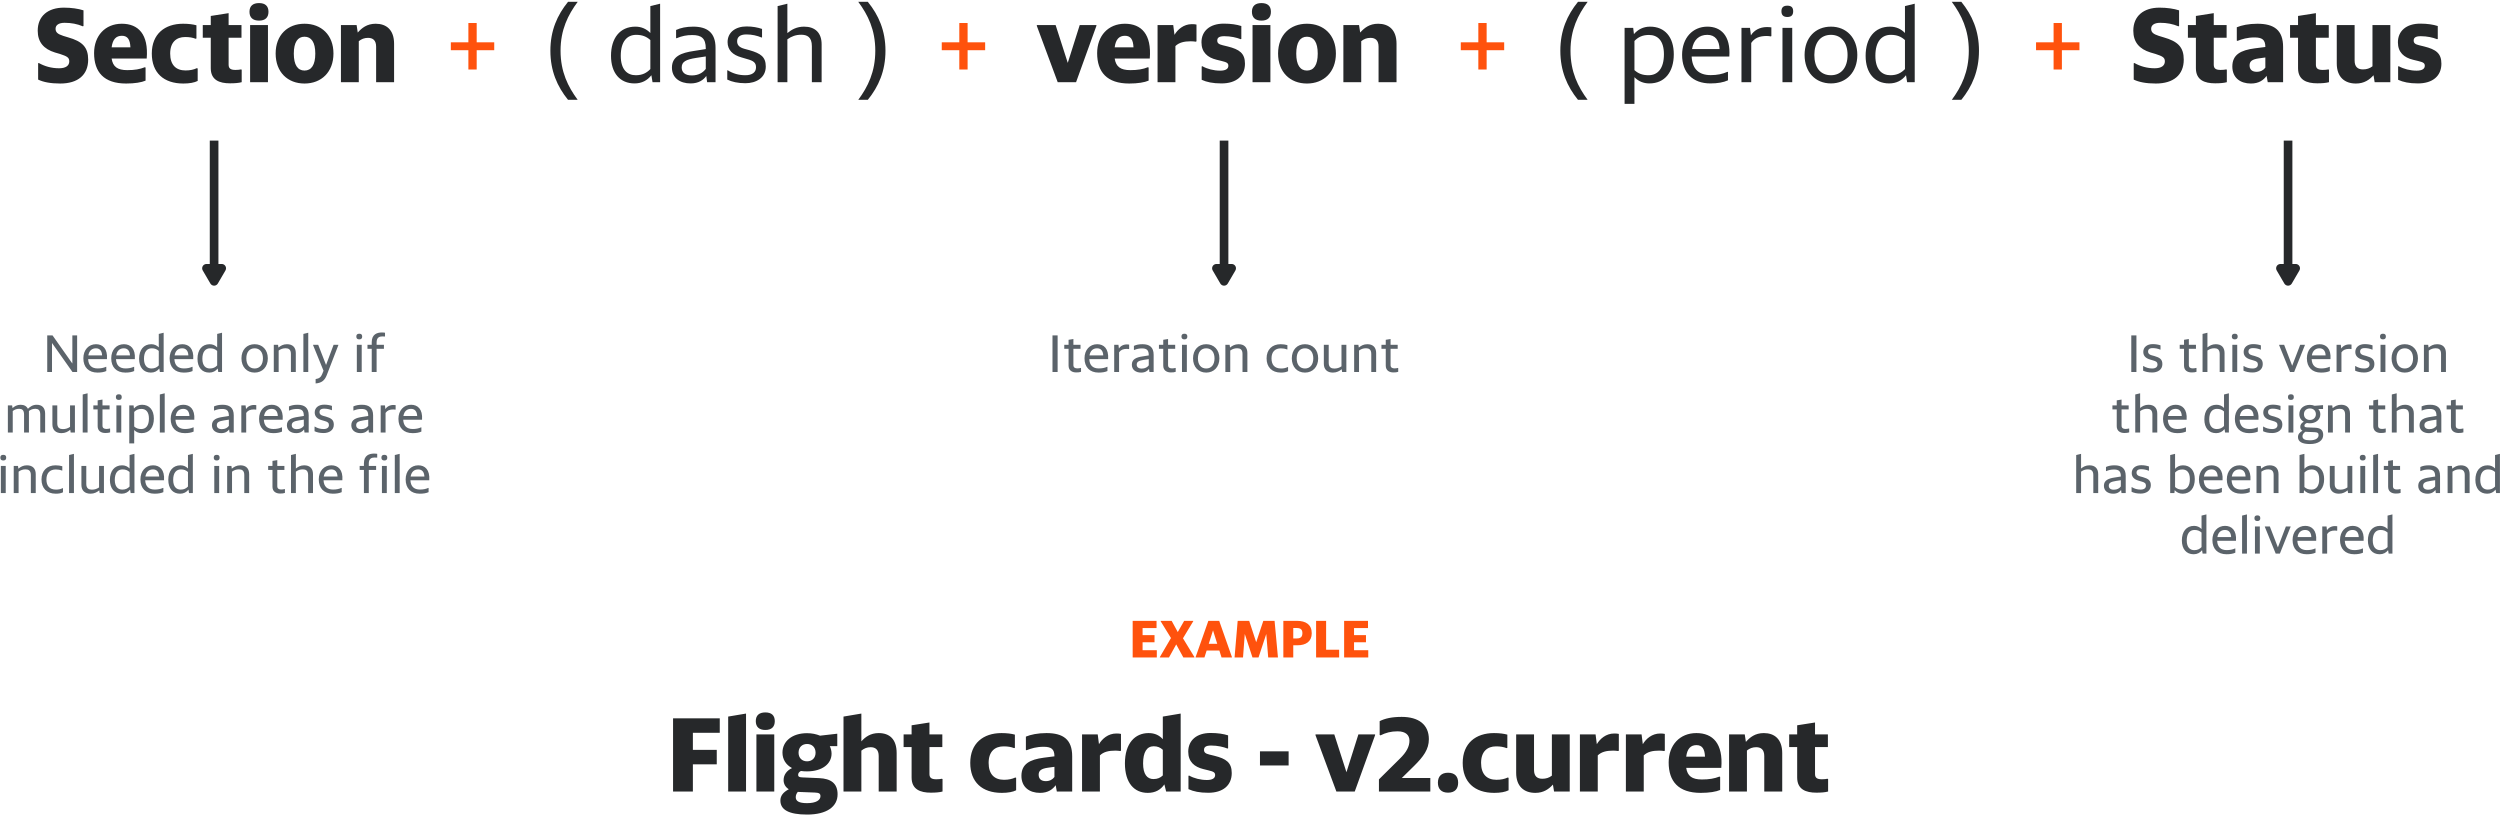 <?xml version="1.0" encoding="UTF-8"?>
<svg width="1156px" height="377px" viewBox="0 0 1156 377" version="1.1" xmlns="http://www.w3.org/2000/svg" xmlns:xlink="http://www.w3.org/1999/xlink">
    <!-- Generator: Sketch 48.2 (47327) - http://www.bohemiancoding.com/sketch -->
    <title>Artboard naming</title>
    <desc>Created with Sketch.</desc>
    <defs></defs>
    <g id="Symbols" stroke="none" stroke-width="1" fill="none" fill-rule="evenodd">
        <g id="Artboard-naming">
            <path d="M311.22,366 L311.22,332.16 L332.82,332.16 L332.82,338.832 L320.388,338.832 L320.388,346.752 L331.428,346.752 L331.428,353.424 L320.388,353.424 L320.388,366 L311.22,366 Z M344.964,366 L336.708,366 L336.708,331.344 L344.964,329.952 L344.964,366 Z M353.892,337.536 C351.06,337.536 349.476,336.144 349.476,333.456 C349.476,330.768 351.06,329.424 353.892,329.424 C356.724,329.424 358.26,330.768 358.26,333.456 C358.26,336.144 356.724,337.536 353.892,337.536 Z M349.764,366 L349.764,339.6 L358.02,339.6 L358.02,366 L349.764,366 Z M373.14,356.688 C372.18,356.688 371.22,356.64 370.356,356.496 C369.588,356.88 369.06,357.456 369.06,358.272 C369.06,359.232 369.78,359.424 371.028,359.472 L378.804,359.808 C384.084,360.048 387.3,362.112 387.3,367.296 C387.3,372.96 382.356,376.656 373.188,376.656 C364.692,376.656 360.852,374.4 360.852,370.176 C360.852,368.016 362.052,366.384 364.74,364.944 C363.108,363.936 362.34,362.4 362.34,360.72 C362.34,358.224 363.828,356.304 366.228,355.152 C363.444,353.664 361.812,351.168 361.812,348 C361.812,342.768 366.276,339.024 373.14,339.024 C375.396,339.024 377.46,339.456 379.188,340.176 L387.156,339.264 L387.156,345.024 L383.7,345.024 C384.18,346.032 384.516,347.232 384.516,348.48 C384.516,353.136 380.292,356.688 373.14,356.688 Z M373.188,352.032 C375.444,352.032 377.124,350.544 377.124,348.048 C377.124,345.504 375.444,344.016 373.188,344.016 C370.932,344.016 369.252,345.504 369.252,348.048 C369.252,350.544 370.932,352.032 373.188,352.032 Z M367.956,368.64 C367.956,370.464 369.492,371.376 373.188,371.376 C377.364,371.376 379.38,369.984 379.38,368.16 C379.38,366.912 378.708,366.576 376.836,366.48 L369.348,366.192 C369.204,366.192 369.06,366.192 368.916,366.144 C368.244,366.96 367.956,367.776 367.956,368.64 Z M390.036,366 L390.036,331.344 L398.292,329.952 L398.292,342.816 C400.068,340.8 402.516,338.976 406.308,338.976 C411.3,338.976 414.612,341.76 414.612,348.24 L414.612,366 L406.308,366 L406.308,349.584 C406.308,346.608 404.772,345.504 402.564,345.504 C400.884,345.504 399.588,346.08 398.292,347.088 L398.292,366 L390.036,366 Z M430.404,366.528 C425.556,366.528 421.524,365.04 421.524,359.52 L421.524,345.456 L417.828,345.456 L417.828,339.6 L421.524,339.6 L421.524,335.376 L429.78,334.08 L429.78,339.6 L435.732,339.6 L435.732,345.456 L429.78,345.456 L429.78,357.936 C429.78,359.712 430.788,360.336 432.948,360.336 C433.956,360.336 434.916,360.24 435.54,360.096 L435.828,360.24 L435.828,366 C434.484,366.384 432.564,366.528 430.404,366.528 Z M463.236,366.624 C454.116,366.624 448.644,361.632 448.644,352.752 C448.644,343.728 454.644,338.976 463.092,338.976 C465.684,338.976 467.748,339.264 469.284,339.696 L469.284,345.792 L468.948,345.936 C467.412,345.36 466.068,345.12 464.052,345.12 C460.02,345.12 457.14,347.52 457.14,352.752 C457.14,358.032 459.828,360.576 464.244,360.576 C466.404,360.576 468.036,360.192 469.476,359.52 L469.86,359.664 L469.86,365.424 C468.372,366.192 466.116,366.624 463.236,366.624 Z M480.9,366.624 C476.004,366.624 472.308,363.984 472.308,358.752 C472.308,353.232 476.196,351.216 482.676,350.352 L487.572,349.728 C487.572,346.368 486.084,345.312 482.58,345.312 C479.22,345.312 476.82,346.08 474.708,346.896 L474.372,346.8 L474.372,340.608 C476.58,339.696 479.844,338.976 483.876,338.976 C491.652,338.976 495.78,341.952 495.78,349.728 L495.78,366 L488.676,366 L488.148,363.072 C486.804,364.944 484.692,366.624 480.9,366.624 Z M480.276,358.224 C480.276,360 481.284,361.2 483.588,361.2 C485.412,361.2 486.708,360.432 487.572,359.28 L487.572,354.576 L484.452,355.008 C481.524,355.44 480.276,356.304 480.276,358.224 Z M500.34,366 L500.34,339.6 L507.588,339.6 L508.164,344.112 C509.604,341.664 512.388,339.168 516.18,339.168 C516.996,339.168 517.86,339.216 518.34,339.36 L518.34,347.088 L518.052,347.28 C517.428,347.184 516.564,347.088 515.7,347.088 C512.628,347.088 510.276,347.664 508.596,349.296 L508.596,366 L500.34,366 Z M539.22,366 L538.404,362.688 C536.724,365.184 534.228,366.624 530.724,366.624 C524.484,366.624 520.164,362.064 520.164,352.992 C520.164,343.728 524.82,338.976 531.108,338.976 C534.084,338.976 536.148,340.08 537.684,341.808 L537.684,331.344 L545.94,329.952 L545.94,366 L539.22,366 Z M528.564,352.992 C528.564,358.032 530.436,360.24 533.364,360.24 C535.284,360.24 536.58,359.616 537.684,358.56 L537.684,346.704 C536.532,345.648 535.284,345.072 533.46,345.072 C530.292,345.072 528.564,347.808 528.564,352.992 Z M558.708,366.576 C554.628,366.576 551.844,365.952 549.54,364.896 L549.54,358.752 L549.828,358.608 C552.084,359.904 555.156,360.672 558.084,360.672 C560.676,360.672 561.876,359.808 561.876,358.416 C561.876,357.168 561.156,356.784 558.804,356.208 L556.452,355.632 C552.276,354.624 549.444,352.224 549.444,347.568 C549.444,342.336 553.332,338.928 559.764,338.928 C563.124,338.928 565.764,339.36 567.876,340.032 L567.876,345.984 L567.588,346.128 C565.668,345.36 562.98,344.736 560.004,344.736 C557.508,344.736 556.74,345.504 556.74,346.752 C556.74,347.952 557.46,348.48 559.236,348.912 L561.588,349.488 C566.964,350.832 569.556,352.608 569.556,357.456 C569.556,363.216 565.428,366.576 558.708,366.576 Z M582.612,353.952 L582.612,347.424 L595.86,347.424 L595.86,353.952 L582.612,353.952 Z M617.94,366 L608.292,339.984 L608.292,339.6 L616.98,339.6 L622.596,357.072 L628.116,339.6 L635.844,339.6 L635.844,339.936 L626.436,366 L617.94,366 Z M637.62,366 L637.62,360.384 L647.268,350.832 C650.436,347.76 651.732,345.12 651.732,342.48 C651.732,339.984 650.1,338.16 646.212,338.16 C643.14,338.16 640.74,338.832 638.34,340.032 L637.956,339.84 L637.956,333.456 C640.452,332.208 643.62,331.488 648.132,331.488 C656.052,331.488 660.708,335.136 660.708,341.808 C660.708,346.512 658.164,349.92 653.844,354.192 L648.18,359.76 L661.38,359.76 L661.38,366 L637.62,366 Z M669.588,366.528 C666.468,366.528 664.884,364.8 664.884,361.92 C664.884,359.04 666.468,357.312 669.588,357.312 C672.708,357.312 674.244,359.04 674.244,361.92 C674.244,364.8 672.708,366.528 669.588,366.528 Z M690.948,366.624 C681.828,366.624 676.356,361.632 676.356,352.752 C676.356,343.728 682.356,338.976 690.804,338.976 C693.396,338.976 695.46,339.264 696.996,339.696 L696.996,345.792 L696.66,345.936 C695.124,345.36 693.78,345.12 691.764,345.12 C687.732,345.12 684.852,347.52 684.852,352.752 C684.852,358.032 687.54,360.576 691.956,360.576 C694.116,360.576 695.748,360.192 697.188,359.52 L697.572,359.664 L697.572,365.424 C696.084,366.192 693.828,366.624 690.948,366.624 Z M709.956,366.624 C704.724,366.624 701.076,363.648 701.076,357.36 L701.076,339.6 L709.332,339.6 L709.332,356.016 C709.332,358.992 710.868,360.096 713.172,360.096 C714.852,360.096 716.292,359.664 717.588,358.656 L717.588,339.6 L725.844,339.6 L725.844,366 L718.596,366 L718.068,362.784 C716.244,364.848 713.748,366.624 709.956,366.624 Z M730.548,366 L730.548,339.6 L737.796,339.6 L738.372,344.112 C739.812,341.664 742.596,339.168 746.388,339.168 C747.204,339.168 748.068,339.216 748.548,339.36 L748.548,347.088 L748.26,347.28 C747.636,347.184 746.772,347.088 745.908,347.088 C742.836,347.088 740.484,347.664 738.804,349.296 L738.804,366 L730.548,366 Z M751.812,366 L751.812,339.6 L759.06,339.6 L759.636,344.112 C761.076,341.664 763.86,339.168 767.652,339.168 C768.468,339.168 769.332,339.216 769.812,339.36 L769.812,347.088 L769.524,347.28 C768.9,347.184 768.036,347.088 767.172,347.088 C764.1,347.088 761.748,347.664 760.068,349.296 L760.068,366 L751.812,366 Z M786.42,366.624 C776.1,366.624 771.588,361.296 771.588,352.56 C771.588,344.592 776.676,338.976 784.404,338.976 C792.036,338.976 796.836,343.824 795.924,355.056 L779.7,355.056 C780.276,358.848 782.388,360.432 786.948,360.432 C790.308,360.432 792.804,360 795.06,359.088 L795.396,359.232 L795.396,365.28 C793.524,366.096 790.404,366.624 786.42,366.624 Z M784.452,344.544 C781.764,344.544 780.18,346.176 779.7,349.872 L788.388,349.872 C788.244,346.368 787.14,344.544 784.452,344.544 Z M799.524,366 L799.524,339.6 L806.772,339.6 L807.3,343.056 C809.124,340.992 811.524,338.976 815.604,338.976 C820.5,338.976 824.1,341.76 824.1,348.24 L824.1,366 L815.796,366 L815.796,349.584 C815.796,346.608 814.26,345.504 812.052,345.504 C810.372,345.504 809.028,346.032 807.78,347.04 L807.78,366 L799.524,366 Z M839.892,366.528 C835.044,366.528 831.012,365.04 831.012,359.52 L831.012,345.456 L827.316,345.456 L827.316,339.6 L831.012,339.6 L831.012,335.376 L839.268,334.08 L839.268,339.6 L845.22,339.6 L845.22,345.456 L839.268,345.456 L839.268,357.936 C839.268,359.712 840.276,360.336 842.436,360.336 C843.444,360.336 844.404,360.24 845.028,360.096 L845.316,360.24 L845.316,366 C843.972,366.384 842.052,366.528 839.892,366.528 Z" id="Flight-cards---v2.cu" fill="#26282A"></path>
            <path d="M523.748,304 L523.748,287.08 L534.788,287.08 L534.788,290.416 L528.332,290.416 L528.332,293.68 L533.852,293.68 L533.852,296.992 L528.332,296.992 L528.332,300.664 L534.908,300.664 L534.908,304 L523.748,304 Z M536.324,304 L536.324,303.808 L541.46,295.024 L536.684,287.272 L536.684,287.08 L541.772,287.08 L544.604,292.264 L547.556,287.08 L551.756,287.08 L551.756,287.272 L547.004,295.144 L552.284,303.808 L552.284,304 L547.172,304 L543.884,297.976 L540.548,304 L536.324,304 Z M552.86,304 L552.86,303.808 L558.74,287.08 L563.756,287.08 L569.636,303.808 L569.636,304 L564.836,304 L563.828,300.808 L557.948,300.808 L556.94,304 L552.86,304 Z M558.932,297.688 L562.844,297.688 L560.9,291.472 L558.932,297.688 Z M570.86,304 L572.3,287.08 L577.628,287.08 L580.868,296.968 L584.156,287.08 L589.364,287.08 L590.924,304 L586.412,304 L585.524,293.152 L581.948,304 L579.14,304 L575.588,293.152 L574.772,304 L570.86,304 Z M593.42,304 L593.42,287.08 L599.684,287.08 C603.884,287.08 606.548,288.856 606.548,292.816 C606.548,296.608 603.908,298.384 599.876,298.384 L598.004,298.384 L598.004,304 L593.42,304 Z M599.612,290.392 L598.004,290.392 L598.004,295.216 L599.684,295.216 C601.484,295.216 602.228,294.424 602.228,292.744 C602.228,291.088 601.364,290.392 599.612,290.392 Z M608.564,304 L608.564,287.08 L613.196,287.08 L613.196,300.424 L619.22,300.424 L619.22,304 L608.564,304 Z M621.524,304 L621.524,287.08 L632.564,287.08 L632.564,290.416 L626.108,290.416 L626.108,293.68 L631.628,293.68 L631.628,296.992 L626.108,296.992 L626.108,300.664 L632.684,300.664 L632.684,304 L621.524,304 Z" id="EXAMPLE" fill="#FF520D"></path>
            <path d="M985.508,172 L985.508,155.08 L987.884,155.08 L987.884,172 L985.508,172 Z M995.18,172.24 C993.452,172.24 992.06,171.928 990.98,171.4 L990.98,169.288 L991.076,169.24 C992.3,170.008 993.644,170.392 995.156,170.392 C996.74,170.392 997.628,169.72 997.628,168.568 C997.628,167.488 997.052,167.056 995.54,166.648 L994.244,166.264 C992.276,165.712 991.052,164.608 991.052,162.736 C991.052,160.504 992.852,159.112 995.444,159.112 C996.836,159.112 998.036,159.352 999.02,159.688 L999.02,161.632 L998.924,161.68 C997.844,161.224 996.668,160.96 995.396,160.96 C993.812,160.96 993.26,161.656 993.26,162.544 C993.26,163.48 993.836,163.96 994.892,164.272 L996.212,164.632 C998.66,165.352 999.884,166.12 999.884,168.376 C999.884,170.992 997.652,172.24 995.18,172.24 Z M1013.42,172.216 C1011.524,172.216 1009.892,171.304 1009.892,169.072 L1009.892,161.296 L1007.9,161.296 L1007.9,159.448 L1009.892,159.448 L1009.892,157.12 L1012.124,156.76 L1012.124,159.448 L1015.412,159.448 L1015.412,161.296 L1012.124,161.296 L1012.124,168.808 C1012.124,169.936 1012.844,170.344 1013.948,170.344 C1014.548,170.344 1015.1,170.248 1015.532,170.128 L1015.652,170.2 L1015.652,171.928 C1015.076,172.144 1014.332,172.216 1013.42,172.216 Z M1018.46,172 L1018.46,154.408 L1020.716,153.856 L1020.716,160.648 C1021.7,159.832 1022.9,159.16 1024.58,159.16 C1027.124,159.16 1028.636,160.576 1028.636,163.24 L1028.636,172 L1026.38,172 L1026.38,163.672 C1026.38,161.56 1025.276,161.032 1023.932,161.032 C1022.66,161.032 1021.7,161.392 1020.716,162.088 L1020.716,172 L1018.46,172 Z M1033.364,156.928 C1032.428,156.928 1031.996,156.472 1031.996,155.608 C1031.996,154.744 1032.428,154.312 1033.364,154.312 C1034.3,154.312 1034.708,154.744 1034.708,155.608 C1034.708,156.472 1034.3,156.928 1033.364,156.928 Z M1032.236,172 L1032.236,159.448 L1034.492,159.448 L1034.492,172 L1032.236,172 Z M1041.596,172.24 C1039.868,172.24 1038.476,171.928 1037.396,171.4 L1037.396,169.288 L1037.492,169.24 C1038.716,170.008 1040.06,170.392 1041.572,170.392 C1043.156,170.392 1044.044,169.72 1044.044,168.568 C1044.044,167.488 1043.468,167.056 1041.956,166.648 L1040.66,166.264 C1038.692,165.712 1037.468,164.608 1037.468,162.736 C1037.468,160.504 1039.268,159.112 1041.86,159.112 C1043.252,159.112 1044.452,159.352 1045.436,159.688 L1045.436,161.632 L1045.34,161.68 C1044.26,161.224 1043.084,160.96 1041.812,160.96 C1040.228,160.96 1039.676,161.656 1039.676,162.544 C1039.676,163.48 1040.252,163.96 1041.308,164.272 L1042.628,164.632 C1045.076,165.352 1046.3,166.12 1046.3,168.376 C1046.3,170.992 1044.068,172.24 1041.596,172.24 Z M1058.9,172 L1053.884,159.64 L1053.884,159.448 L1056.188,159.448 L1059.908,169.12 L1063.604,159.448 L1065.788,159.448 L1065.788,159.568 L1060.82,172 L1058.9,172 Z M1073.252,172.288 C1069.124,172.288 1066.7,169.792 1066.7,165.688 C1066.7,161.776 1069.148,159.16 1072.556,159.16 C1075.628,159.16 1077.956,161.2 1077.62,166.072 L1068.908,166.072 C1069.052,168.928 1070.54,170.368 1073.324,170.368 C1074.764,170.368 1076.036,170.128 1077.188,169.6 L1077.308,169.648 L1077.308,171.568 C1076.276,172.048 1074.908,172.288 1073.252,172.288 Z M1072.532,161.056 C1070.612,161.056 1069.364,162.208 1069.004,164.344 L1075.364,164.344 C1075.292,162.328 1074.356,161.056 1072.532,161.056 Z M1080.428,172 L1080.428,159.448 L1082.396,159.448 L1082.612,161.176 C1083.308,160.024 1084.652,159.256 1086.308,159.256 C1086.692,159.256 1087.004,159.28 1087.34,159.328 L1087.34,161.344 L1087.22,161.416 C1086.956,161.368 1086.62,161.32 1086.284,161.32 C1084.58,161.32 1083.476,161.776 1082.684,162.928 L1082.684,172 L1080.428,172 Z M1093.22,172.24 C1091.492,172.24 1090.1,171.928 1089.02,171.4 L1089.02,169.288 L1089.116,169.24 C1090.34,170.008 1091.684,170.392 1093.196,170.392 C1094.78,170.392 1095.668,169.72 1095.668,168.568 C1095.668,167.488 1095.092,167.056 1093.58,166.648 L1092.284,166.264 C1090.316,165.712 1089.092,164.608 1089.092,162.736 C1089.092,160.504 1090.892,159.112 1093.484,159.112 C1094.876,159.112 1096.076,159.352 1097.06,159.688 L1097.06,161.632 L1096.964,161.68 C1095.884,161.224 1094.708,160.96 1093.436,160.96 C1091.852,160.96 1091.3,161.656 1091.3,162.544 C1091.3,163.48 1091.876,163.96 1092.932,164.272 L1094.252,164.632 C1096.7,165.352 1097.924,166.12 1097.924,168.376 C1097.924,170.992 1095.692,172.24 1093.22,172.24 Z M1101.884,156.928 C1100.948,156.928 1100.516,156.472 1100.516,155.608 C1100.516,154.744 1100.948,154.312 1101.884,154.312 C1102.82,154.312 1103.228,154.744 1103.228,155.608 C1103.228,156.472 1102.82,156.928 1101.884,156.928 Z M1100.756,172 L1100.756,159.448 L1103.012,159.448 L1103.012,172 L1100.756,172 Z M1111.964,172.288 C1108.364,172.288 1105.868,169.672 1105.868,165.712 C1105.868,161.728 1108.364,159.16 1111.964,159.16 C1115.516,159.16 1118.06,161.728 1118.06,165.712 C1118.06,169.672 1115.516,172.288 1111.964,172.288 Z M1111.964,170.392 C1114.316,170.392 1115.804,168.64 1115.804,165.712 C1115.804,162.832 1114.316,161.056 1111.964,161.056 C1109.564,161.056 1108.124,162.832 1108.124,165.712 C1108.124,168.64 1109.564,170.392 1111.964,170.392 Z M1120.82,172 L1120.82,159.448 L1122.788,159.448 L1122.98,160.72 C1123.964,159.88 1125.188,159.16 1126.916,159.16 C1129.484,159.16 1130.996,160.576 1130.996,163.24 L1130.996,172 L1128.74,172 L1128.74,163.672 C1128.74,161.56 1127.636,161.032 1126.292,161.032 C1125.02,161.032 1124.06,161.392 1123.076,162.088 L1123.076,172 L1120.82,172 Z M982.304,200.216 C980.408,200.216 978.776,199.304 978.776,197.072 L978.776,189.296 L976.784,189.296 L976.784,187.448 L978.776,187.448 L978.776,185.12 L981.008,184.76 L981.008,187.448 L984.296,187.448 L984.296,189.296 L981.008,189.296 L981.008,196.808 C981.008,197.936 981.728,198.344 982.832,198.344 C983.432,198.344 983.984,198.248 984.416,198.128 L984.536,198.2 L984.536,199.928 C983.96,200.144 983.216,200.216 982.304,200.216 Z M987.344,200 L987.344,182.408 L989.6,181.856 L989.6,188.648 C990.584,187.832 991.784,187.16 993.464,187.16 C996.008,187.16 997.52,188.576 997.52,191.24 L997.52,200 L995.264,200 L995.264,191.672 C995.264,189.56 994.16,189.032 992.816,189.032 C991.544,189.032 990.584,189.392 989.6,190.088 L989.6,200 L987.344,200 Z M1006.736,200.288 C1002.608,200.288 1000.184,197.792 1000.184,193.688 C1000.184,189.776 1002.632,187.16 1006.04,187.16 C1009.112,187.16 1011.44,189.2 1011.104,194.072 L1002.392,194.072 C1002.536,196.928 1004.024,198.368 1006.808,198.368 C1008.248,198.368 1009.52,198.128 1010.672,197.6 L1010.792,197.648 L1010.792,199.568 C1009.76,200.048 1008.392,200.288 1006.736,200.288 Z M1006.016,189.056 C1004.096,189.056 1002.848,190.208 1002.488,192.344 L1008.848,192.344 C1008.776,190.328 1007.84,189.056 1006.016,189.056 Z M1028.888,200 L1028.624,198.392 C1027.688,199.592 1026.416,200.288 1024.736,200.288 C1021.376,200.288 1019.288,197.912 1019.288,193.904 C1019.288,189.824 1021.352,187.16 1024.928,187.16 C1026.32,187.16 1027.472,187.688 1028.384,188.624 L1028.384,182.408 L1030.64,181.856 L1030.64,200 L1028.888,200 Z M1021.544,193.904 C1021.544,197.096 1023.056,198.392 1025.024,198.392 C1026.536,198.392 1027.52,197.864 1028.384,196.976 L1028.384,190.256 C1027.496,189.464 1026.536,189.056 1025.12,189.056 C1022.984,189.056 1021.544,190.616 1021.544,193.904 Z M1039.952,200.288 C1035.824,200.288 1033.4,197.792 1033.4,193.688 C1033.4,189.776 1035.848,187.16 1039.256,187.16 C1042.328,187.16 1044.656,189.2 1044.32,194.072 L1035.608,194.072 C1035.752,196.928 1037.24,198.368 1040.024,198.368 C1041.464,198.368 1042.736,198.128 1043.888,197.6 L1044.008,197.648 L1044.008,199.568 C1042.976,200.048 1041.608,200.288 1039.952,200.288 Z M1039.232,189.056 C1037.312,189.056 1036.064,190.208 1035.704,192.344 L1042.064,192.344 C1041.992,190.328 1041.056,189.056 1039.232,189.056 Z M1050.656,200.24 C1048.928,200.24 1047.536,199.928 1046.456,199.4 L1046.456,197.288 L1046.552,197.24 C1047.776,198.008 1049.12,198.392 1050.632,198.392 C1052.216,198.392 1053.104,197.72 1053.104,196.568 C1053.104,195.488 1052.528,195.056 1051.016,194.648 L1049.72,194.264 C1047.752,193.712 1046.528,192.608 1046.528,190.736 C1046.528,188.504 1048.328,187.112 1050.92,187.112 C1052.312,187.112 1053.512,187.352 1054.496,187.688 L1054.496,189.632 L1054.4,189.68 C1053.32,189.224 1052.144,188.96 1050.872,188.96 C1049.288,188.96 1048.736,189.656 1048.736,190.544 C1048.736,191.48 1049.312,191.96 1050.368,192.272 L1051.688,192.632 C1054.136,193.352 1055.36,194.12 1055.36,196.376 C1055.36,198.992 1053.128,200.24 1050.656,200.24 Z M1059.32,184.928 C1058.384,184.928 1057.952,184.472 1057.952,183.608 C1057.952,182.744 1058.384,182.312 1059.32,182.312 C1060.256,182.312 1060.664,182.744 1060.664,183.608 C1060.664,184.472 1060.256,184.928 1059.32,184.928 Z M1058.192,200 L1058.192,187.448 L1060.448,187.448 L1060.448,200 L1058.192,200 Z M1068.08,195.728 C1067.6,195.728 1067.144,195.68 1066.712,195.584 C1065.848,195.944 1065.56,196.376 1065.56,196.832 C1065.56,197.408 1065.92,197.576 1066.928,197.624 L1070.456,197.768 C1072.88,197.864 1074.248,198.752 1074.248,201.128 C1074.248,203.624 1072.016,205.328 1068.128,205.328 C1064.648,205.328 1062.584,204.32 1062.584,202.112 C1062.584,200.768 1063.376,199.88 1064.648,199.184 C1063.952,198.776 1063.64,198.152 1063.64,197.384 C1063.64,196.352 1064.216,195.56 1065.272,195.008 C1064.024,194.312 1063.208,193.112 1063.208,191.528 C1063.208,188.888 1065.296,187.208 1068.08,187.208 C1068.848,187.208 1069.616,187.376 1070.288,187.64 L1074.176,187.328 L1074.176,189.128 L1071.968,189.128 C1072.496,189.68 1072.928,190.496 1072.928,191.552 C1072.928,194.144 1070.744,195.728 1068.08,195.728 Z M1068.104,194.192 C1069.64,194.192 1070.864,193.16 1070.864,191.528 C1070.864,189.848 1069.64,188.864 1068.104,188.864 C1066.544,188.864 1065.344,189.848 1065.344,191.528 C1065.344,193.16 1066.544,194.192 1068.104,194.192 Z M1064.672,201.728 C1064.672,203 1065.728,203.6 1068.128,203.6 C1070.84,203.6 1072.112,202.544 1072.112,201.2 C1072.112,200.192 1071.584,199.88 1070.192,199.832 L1066.64,199.688 C1066.424,199.688 1066.208,199.664 1066.016,199.64 C1065.104,200.24 1064.672,200.96 1064.672,201.728 Z M1076.456,200 L1076.456,187.448 L1078.424,187.448 L1078.616,188.72 C1079.6,187.88 1080.824,187.16 1082.552,187.16 C1085.12,187.16 1086.632,188.576 1086.632,191.24 L1086.632,200 L1084.376,200 L1084.376,191.672 C1084.376,189.56 1083.272,189.032 1081.928,189.032 C1080.656,189.032 1079.696,189.392 1078.712,190.088 L1078.712,200 L1076.456,200 Z M1100.936,200.216 C1099.04,200.216 1097.408,199.304 1097.408,197.072 L1097.408,189.296 L1095.416,189.296 L1095.416,187.448 L1097.408,187.448 L1097.408,185.12 L1099.64,184.76 L1099.64,187.448 L1102.928,187.448 L1102.928,189.296 L1099.64,189.296 L1099.64,196.808 C1099.64,197.936 1100.36,198.344 1101.464,198.344 C1102.064,198.344 1102.616,198.248 1103.048,198.128 L1103.168,198.2 L1103.168,199.928 C1102.592,200.144 1101.848,200.216 1100.936,200.216 Z M1105.976,200 L1105.976,182.408 L1108.232,181.856 L1108.232,188.648 C1109.216,187.832 1110.416,187.16 1112.096,187.16 C1114.64,187.16 1116.152,188.576 1116.152,191.24 L1116.152,200 L1113.896,200 L1113.896,191.672 C1113.896,189.56 1112.792,189.032 1111.448,189.032 C1110.176,189.032 1109.216,189.392 1108.232,190.088 L1108.232,200 L1105.976,200 Z M1123.112,200.288 C1120.64,200.288 1118.792,199.016 1118.792,196.64 C1118.792,194.024 1120.928,193.208 1123.904,192.776 L1126.616,192.344 L1126.616,192.224 C1126.616,189.848 1125.608,189.104 1123.496,189.104 C1122.152,189.104 1121.12,189.32 1119.848,189.848 L1119.752,189.8 L1119.752,187.928 C1120.856,187.424 1122.104,187.16 1123.712,187.16 C1126.928,187.16 1128.872,188.528 1128.872,192.056 L1128.872,200 L1126.928,200 L1126.736,198.56 C1126.088,199.472 1124.984,200.288 1123.112,200.288 Z M1121.048,196.616 C1121.048,197.72 1121.816,198.44 1123.376,198.44 C1124.936,198.44 1125.968,197.792 1126.616,196.928 L1126.616,194.048 L1124.408,194.384 C1121.984,194.768 1121.048,195.272 1121.048,196.616 Z M1136.84,200.216 C1134.944,200.216 1133.312,199.304 1133.312,197.072 L1133.312,189.296 L1131.32,189.296 L1131.32,187.448 L1133.312,187.448 L1133.312,185.12 L1135.544,184.76 L1135.544,187.448 L1138.832,187.448 L1138.832,189.296 L1135.544,189.296 L1135.544,196.808 C1135.544,197.936 1136.264,198.344 1137.368,198.344 C1137.968,198.344 1138.52,198.248 1138.952,198.128 L1139.072,198.2 L1139.072,199.928 C1138.496,200.144 1137.752,200.216 1136.84,200.216 Z M960.032,228 L960.032,210.408 L962.288,209.856 L962.288,216.648 C963.272,215.832 964.472,215.16 966.152,215.16 C968.696,215.16 970.208,216.576 970.208,219.24 L970.208,228 L967.952,228 L967.952,219.672 C967.952,217.56 966.848,217.032 965.504,217.032 C964.232,217.032 963.272,217.392 962.288,218.088 L962.288,228 L960.032,228 Z M977.168,228.288 C974.696,228.288 972.848,227.016 972.848,224.64 C972.848,222.024 974.984,221.208 977.96,220.776 L980.672,220.344 L980.672,220.224 C980.672,217.848 979.664,217.104 977.552,217.104 C976.208,217.104 975.176,217.32 973.904,217.848 L973.808,217.8 L973.808,215.928 C974.912,215.424 976.16,215.16 977.768,215.16 C980.984,215.16 982.928,216.528 982.928,220.056 L982.928,228 L980.984,228 L980.792,226.56 C980.144,227.472 979.04,228.288 977.168,228.288 Z M975.104,224.616 C975.104,225.72 975.872,226.44 977.432,226.44 C978.992,226.44 980.024,225.792 980.672,224.928 L980.672,222.048 L978.464,222.384 C976.04,222.768 975.104,223.272 975.104,224.616 Z M989.84,228.24 C988.112,228.24 986.72,227.928 985.64,227.4 L985.64,225.288 L985.736,225.24 C986.96,226.008 988.304,226.392 989.816,226.392 C991.4,226.392 992.288,225.72 992.288,224.568 C992.288,223.488 991.712,223.056 990.2,222.648 L988.904,222.264 C986.936,221.712 985.712,220.608 985.712,218.736 C985.712,216.504 987.512,215.112 990.104,215.112 C991.496,215.112 992.696,215.352 993.68,215.688 L993.68,217.632 L993.584,217.68 C992.504,217.224 991.328,216.96 990.056,216.96 C988.472,216.96 987.92,217.656 987.92,218.544 C987.92,219.48 988.496,219.96 989.552,220.272 L990.872,220.632 C993.32,221.352 994.544,222.12 994.544,224.376 C994.544,226.992 992.312,228.24 989.84,228.24 Z M1003.496,228 L1003.496,210.408 L1005.752,209.856 L1005.752,216.792 C1006.664,215.76 1007.864,215.16 1009.4,215.16 C1012.784,215.16 1014.872,217.56 1014.872,221.544 C1014.872,225.624 1012.784,228.288 1009.232,228.288 C1007.744,228.288 1006.52,227.688 1005.584,226.656 L1005.44,228 L1003.496,228 Z M1009.136,217.08 C1007.6,217.08 1006.64,217.584 1005.752,218.496 L1005.752,225.192 C1006.64,226.008 1007.624,226.392 1009.04,226.392 C1011.176,226.392 1012.592,224.832 1012.592,221.544 C1012.592,218.352 1011.104,217.08 1009.136,217.08 Z M1023.344,228.288 C1019.216,228.288 1016.792,225.792 1016.792,221.688 C1016.792,217.776 1019.24,215.16 1022.648,215.16 C1025.72,215.16 1028.048,217.2 1027.712,222.072 L1019,222.072 C1019.144,224.928 1020.632,226.368 1023.416,226.368 C1024.856,226.368 1026.128,226.128 1027.28,225.6 L1027.4,225.648 L1027.4,227.568 C1026.368,228.048 1025,228.288 1023.344,228.288 Z M1022.624,217.056 C1020.704,217.056 1019.456,218.208 1019.096,220.344 L1025.456,220.344 C1025.384,218.328 1024.448,217.056 1022.624,217.056 Z M1036.232,228.288 C1032.104,228.288 1029.68,225.792 1029.68,221.688 C1029.68,217.776 1032.128,215.16 1035.536,215.16 C1038.608,215.16 1040.936,217.2 1040.6,222.072 L1031.888,222.072 C1032.032,224.928 1033.52,226.368 1036.304,226.368 C1037.744,226.368 1039.016,226.128 1040.168,225.6 L1040.288,225.648 L1040.288,227.568 C1039.256,228.048 1037.888,228.288 1036.232,228.288 Z M1035.512,217.056 C1033.592,217.056 1032.344,218.208 1031.984,220.344 L1038.344,220.344 C1038.272,218.328 1037.336,217.056 1035.512,217.056 Z M1043.408,228 L1043.408,215.448 L1045.376,215.448 L1045.568,216.72 C1046.552,215.88 1047.776,215.16 1049.504,215.16 C1052.072,215.16 1053.584,216.576 1053.584,219.24 L1053.584,228 L1051.328,228 L1051.328,219.672 C1051.328,217.56 1050.224,217.032 1048.88,217.032 C1047.608,217.032 1046.648,217.392 1045.664,218.088 L1045.664,228 L1043.408,228 Z M1063.304,228 L1063.304,210.408 L1065.56,209.856 L1065.56,216.792 C1066.472,215.76 1067.672,215.16 1069.208,215.16 C1072.592,215.16 1074.68,217.56 1074.68,221.544 C1074.68,225.624 1072.592,228.288 1069.04,228.288 C1067.552,228.288 1066.328,227.688 1065.392,226.656 L1065.248,228 L1063.304,228 Z M1068.944,217.08 C1067.408,217.08 1066.448,217.584 1065.56,218.496 L1065.56,225.192 C1066.448,226.008 1067.432,226.392 1068.848,226.392 C1070.984,226.392 1072.4,224.832 1072.4,221.544 C1072.4,218.352 1070.912,217.08 1068.944,217.08 Z M1081.496,228.288 C1078.928,228.288 1077.296,226.872 1077.296,224.232 L1077.296,215.448 L1079.552,215.448 L1079.552,223.776 C1079.552,225.888 1080.776,226.416 1082.12,226.416 C1083.416,226.416 1084.448,226.08 1085.456,225.384 L1085.456,215.448 L1087.712,215.448 L1087.712,228 L1085.744,228 L1085.552,226.728 C1084.544,227.568 1083.248,228.288 1081.496,228.288 Z M1092.536,212.928 C1091.6,212.928 1091.168,212.472 1091.168,211.608 C1091.168,210.744 1091.6,210.312 1092.536,210.312 C1093.472,210.312 1093.88,210.744 1093.88,211.608 C1093.88,212.472 1093.472,212.928 1092.536,212.928 Z M1091.408,228 L1091.408,215.448 L1093.664,215.448 L1093.664,228 L1091.408,228 Z M1099.616,228 L1097.36,228 L1097.36,210.408 L1099.616,209.856 L1099.616,228 Z M1107.8,228.216 C1105.904,228.216 1104.272,227.304 1104.272,225.072 L1104.272,217.296 L1102.28,217.296 L1102.28,215.448 L1104.272,215.448 L1104.272,213.12 L1106.504,212.76 L1106.504,215.448 L1109.792,215.448 L1109.792,217.296 L1106.504,217.296 L1106.504,224.808 C1106.504,225.936 1107.224,226.344 1108.328,226.344 C1108.928,226.344 1109.48,226.248 1109.912,226.128 L1110.032,226.2 L1110.032,227.928 C1109.456,228.144 1108.712,228.216 1107.8,228.216 Z M1122.512,228.288 C1120.04,228.288 1118.192,227.016 1118.192,224.64 C1118.192,222.024 1120.328,221.208 1123.304,220.776 L1126.016,220.344 L1126.016,220.224 C1126.016,217.848 1125.008,217.104 1122.896,217.104 C1121.552,217.104 1120.52,217.32 1119.248,217.848 L1119.152,217.8 L1119.152,215.928 C1120.256,215.424 1121.504,215.16 1123.112,215.16 C1126.328,215.16 1128.272,216.528 1128.272,220.056 L1128.272,228 L1126.328,228 L1126.136,226.56 C1125.488,227.472 1124.384,228.288 1122.512,228.288 Z M1120.448,224.616 C1120.448,225.72 1121.216,226.44 1122.776,226.44 C1124.336,226.44 1125.368,225.792 1126.016,224.928 L1126.016,222.048 L1123.808,222.384 C1121.384,222.768 1120.448,223.272 1120.448,224.616 Z M1131.776,228 L1131.776,215.448 L1133.744,215.448 L1133.936,216.72 C1134.92,215.88 1136.144,215.16 1137.872,215.16 C1140.44,215.16 1141.952,216.576 1141.952,219.24 L1141.952,228 L1139.696,228 L1139.696,219.672 C1139.696,217.56 1138.592,217.032 1137.248,217.032 C1135.976,217.032 1135.016,217.392 1134.032,218.088 L1134.032,228 L1131.776,228 Z M1154.216,228 L1153.952,226.392 C1153.016,227.592 1151.744,228.288 1150.064,228.288 C1146.704,228.288 1144.616,225.912 1144.616,221.904 C1144.616,217.824 1146.68,215.16 1150.256,215.16 C1151.648,215.16 1152.8,215.688 1153.712,216.624 L1153.712,210.408 L1155.968,209.856 L1155.968,228 L1154.216,228 Z M1146.872,221.904 C1146.872,225.096 1148.384,226.392 1150.352,226.392 C1151.864,226.392 1152.848,225.864 1153.712,224.976 L1153.712,218.256 C1152.824,217.464 1151.864,217.056 1150.448,217.056 C1148.312,217.056 1146.872,218.616 1146.872,221.904 Z M1018.496,256 L1018.232,254.392 C1017.296,255.592 1016.024,256.288 1014.344,256.288 C1010.984,256.288 1008.896,253.912 1008.896,249.904 C1008.896,245.824 1010.96,243.16 1014.536,243.16 C1015.928,243.16 1017.08,243.688 1017.992,244.624 L1017.992,238.408 L1020.248,237.856 L1020.248,256 L1018.496,256 Z M1011.152,249.904 C1011.152,253.096 1012.664,254.392 1014.632,254.392 C1016.144,254.392 1017.128,253.864 1017.992,252.976 L1017.992,246.256 C1017.104,245.464 1016.144,245.056 1014.728,245.056 C1012.592,245.056 1011.152,246.616 1011.152,249.904 Z M1029.56,256.288 C1025.432,256.288 1023.008,253.792 1023.008,249.688 C1023.008,245.776 1025.456,243.16 1028.864,243.16 C1031.936,243.16 1034.264,245.2 1033.928,250.072 L1025.216,250.072 C1025.36,252.928 1026.848,254.368 1029.632,254.368 C1031.072,254.368 1032.344,254.128 1033.496,253.6 L1033.616,253.648 L1033.616,255.568 C1032.584,256.048 1031.216,256.288 1029.56,256.288 Z M1028.84,245.056 C1026.92,245.056 1025.672,246.208 1025.312,248.344 L1031.672,248.344 C1031.6,246.328 1030.664,245.056 1028.84,245.056 Z M1038.992,256 L1036.736,256 L1036.736,238.408 L1038.992,237.856 L1038.992,256 Z M1043.816,240.928 C1042.88,240.928 1042.448,240.472 1042.448,239.608 C1042.448,238.744 1042.88,238.312 1043.816,238.312 C1044.752,238.312 1045.16,238.744 1045.16,239.608 C1045.16,240.472 1044.752,240.928 1043.816,240.928 Z M1042.688,256 L1042.688,243.448 L1044.944,243.448 L1044.944,256 L1042.688,256 Z M1052.288,256 L1047.272,243.64 L1047.272,243.448 L1049.576,243.448 L1053.296,253.12 L1056.992,243.448 L1059.176,243.448 L1059.176,243.568 L1054.208,256 L1052.288,256 Z M1066.64,256.288 C1062.512,256.288 1060.088,253.792 1060.088,249.688 C1060.088,245.776 1062.536,243.16 1065.944,243.16 C1069.016,243.16 1071.344,245.2 1071.008,250.072 L1062.296,250.072 C1062.44,252.928 1063.928,254.368 1066.712,254.368 C1068.152,254.368 1069.424,254.128 1070.576,253.6 L1070.696,253.648 L1070.696,255.568 C1069.664,256.048 1068.296,256.288 1066.64,256.288 Z M1065.92,245.056 C1064,245.056 1062.752,246.208 1062.392,248.344 L1068.752,248.344 C1068.68,246.328 1067.744,245.056 1065.92,245.056 Z M1073.816,256 L1073.816,243.448 L1075.784,243.448 L1076,245.176 C1076.696,244.024 1078.04,243.256 1079.696,243.256 C1080.08,243.256 1080.392,243.28 1080.728,243.328 L1080.728,245.344 L1080.608,245.416 C1080.344,245.368 1080.008,245.32 1079.672,245.32 C1077.968,245.32 1076.864,245.776 1076.072,246.928 L1076.072,256 L1073.816,256 Z M1088.576,256.288 C1084.448,256.288 1082.024,253.792 1082.024,249.688 C1082.024,245.776 1084.472,243.16 1087.88,243.16 C1090.952,243.16 1093.28,245.2 1092.944,250.072 L1084.232,250.072 C1084.376,252.928 1085.864,254.368 1088.648,254.368 C1090.088,254.368 1091.36,254.128 1092.512,253.6 L1092.632,253.648 L1092.632,255.568 C1091.6,256.048 1090.232,256.288 1088.576,256.288 Z M1087.856,245.056 C1085.936,245.056 1084.688,246.208 1084.328,248.344 L1090.688,248.344 C1090.616,246.328 1089.68,245.056 1087.856,245.056 Z M1104.512,256 L1104.248,254.392 C1103.312,255.592 1102.04,256.288 1100.36,256.288 C1097,256.288 1094.912,253.912 1094.912,249.904 C1094.912,245.824 1096.976,243.16 1100.552,243.16 C1101.944,243.16 1103.096,243.688 1104.008,244.624 L1104.008,238.408 L1106.264,237.856 L1106.264,256 L1104.512,256 Z M1097.168,249.904 C1097.168,253.096 1098.68,254.392 1100.648,254.392 C1102.16,254.392 1103.144,253.864 1104.008,252.976 L1104.008,246.256 C1103.12,245.464 1102.16,245.056 1100.744,245.056 C1098.608,245.056 1097.168,246.616 1097.168,249.904 Z" id="Is-this-version-the" fill="#5B636A"></path>
            <g id="Straight-/-Flat" transform="translate(1058, 99) rotate(-270) translate(-1058, -99) translate(1018, 91)">
                <path d="M6,8 L69,8" id="horiz" stroke="#26282A" stroke-width="4"></path>
                <g id="Point-/-Arrow" transform="translate(56, -4)" fill="#26282A" fill-rule="evenodd">
                    <path d="M11.734,10.676 L15.252,16.77 C15.804,17.726 15.476,18.949 14.52,19.502 C14.213,19.679 13.865,19.771 13.511,19.77 L6.529,19.738 C5.424,19.733 4.533,18.834 4.538,17.729 C4.54,17.384 4.63,17.046 4.801,16.746 L8.265,10.684 C8.813,9.725 10.035,9.392 10.994,9.94 C11.301,10.116 11.557,10.37 11.734,10.676 Z" id="point" transform="translate(10.047, 13.723) rotate(-150) translate(-10.047, -13.723) "></path>
                </g>
            </g>
            <path d="M486.668,172 L486.668,155.08 L489.044,155.08 L489.044,172 L486.668,172 Z M497.636,172.216 C495.74,172.216 494.108,171.304 494.108,169.072 L494.108,161.296 L492.116,161.296 L492.116,159.448 L494.108,159.448 L494.108,157.12 L496.34,156.76 L496.34,159.448 L499.628,159.448 L499.628,161.296 L496.34,161.296 L496.34,168.808 C496.34,169.936 497.06,170.344 498.164,170.344 C498.764,170.344 499.316,170.248 499.748,170.128 L499.868,170.2 L499.868,171.928 C499.292,172.144 498.548,172.216 497.636,172.216 Z M508.028,172.288 C503.9,172.288 501.476,169.792 501.476,165.688 C501.476,161.776 503.924,159.16 507.332,159.16 C510.404,159.16 512.732,161.2 512.396,166.072 L503.684,166.072 C503.828,168.928 505.316,170.368 508.1,170.368 C509.54,170.368 510.812,170.128 511.964,169.6 L512.084,169.648 L512.084,171.568 C511.052,172.048 509.684,172.288 508.028,172.288 Z M507.308,161.056 C505.388,161.056 504.14,162.208 503.78,164.344 L510.14,164.344 C510.068,162.328 509.132,161.056 507.308,161.056 Z M515.204,172 L515.204,159.448 L517.172,159.448 L517.388,161.176 C518.084,160.024 519.428,159.256 521.084,159.256 C521.468,159.256 521.78,159.28 522.116,159.328 L522.116,161.344 L521.996,161.416 C521.732,161.368 521.396,161.32 521.06,161.32 C519.356,161.32 518.252,161.776 517.46,162.928 L517.46,172 L515.204,172 Z M527.684,172.288 C525.212,172.288 523.364,171.016 523.364,168.64 C523.364,166.024 525.5,165.208 528.476,164.776 L531.188,164.344 L531.188,164.224 C531.188,161.848 530.18,161.104 528.068,161.104 C526.724,161.104 525.692,161.32 524.42,161.848 L524.324,161.8 L524.324,159.928 C525.428,159.424 526.676,159.16 528.284,159.16 C531.5,159.16 533.444,160.528 533.444,164.056 L533.444,172 L531.5,172 L531.308,170.56 C530.66,171.472 529.556,172.288 527.684,172.288 Z M525.62,168.616 C525.62,169.72 526.388,170.44 527.948,170.44 C529.508,170.44 530.54,169.792 531.188,168.928 L531.188,166.048 L528.98,166.384 C526.556,166.768 525.62,167.272 525.62,168.616 Z M541.412,172.216 C539.516,172.216 537.884,171.304 537.884,169.072 L537.884,161.296 L535.892,161.296 L535.892,159.448 L537.884,159.448 L537.884,157.12 L540.116,156.76 L540.116,159.448 L543.404,159.448 L543.404,161.296 L540.116,161.296 L540.116,168.808 C540.116,169.936 540.836,170.344 541.94,170.344 C542.54,170.344 543.092,170.248 543.524,170.128 L543.644,170.2 L543.644,171.928 C543.068,172.144 542.324,172.216 541.412,172.216 Z M547.676,156.928 C546.74,156.928 546.308,156.472 546.308,155.608 C546.308,154.744 546.74,154.312 547.676,154.312 C548.612,154.312 549.02,154.744 549.02,155.608 C549.02,156.472 548.612,156.928 547.676,156.928 Z M546.548,172 L546.548,159.448 L548.804,159.448 L548.804,172 L546.548,172 Z M557.756,172.288 C554.156,172.288 551.66,169.672 551.66,165.712 C551.66,161.728 554.156,159.16 557.756,159.16 C561.308,159.16 563.852,161.728 563.852,165.712 C563.852,169.672 561.308,172.288 557.756,172.288 Z M557.756,170.392 C560.108,170.392 561.596,168.64 561.596,165.712 C561.596,162.832 560.108,161.056 557.756,161.056 C555.356,161.056 553.916,162.832 553.916,165.712 C553.916,168.64 555.356,170.392 557.756,170.392 Z M566.612,172 L566.612,159.448 L568.58,159.448 L568.772,160.72 C569.756,159.88 570.98,159.16 572.708,159.16 C575.276,159.16 576.788,160.576 576.788,163.24 L576.788,172 L574.532,172 L574.532,163.672 C574.532,161.56 573.428,161.032 572.084,161.032 C570.812,161.032 569.852,161.392 568.868,162.088 L568.868,172 L566.612,172 Z M592.292,172.288 C588.068,172.288 585.668,169.696 585.668,165.712 C585.668,161.656 588.236,159.16 592.172,159.16 C593.348,159.16 594.404,159.328 595.292,159.592 L595.292,161.536 L595.196,161.608 C594.164,161.224 593.3,161.08 592.292,161.08 C589.58,161.08 587.948,162.688 587.948,165.712 C587.948,168.64 589.34,170.392 592.388,170.392 C593.54,170.392 594.524,170.2 595.508,169.696 L595.604,169.744 L595.604,171.64 C594.716,172.096 593.588,172.288 592.292,172.288 Z M603.428,172.288 C599.828,172.288 597.332,169.672 597.332,165.712 C597.332,161.728 599.828,159.16 603.428,159.16 C606.98,159.16 609.524,161.728 609.524,165.712 C609.524,169.672 606.98,172.288 603.428,172.288 Z M603.428,170.392 C605.78,170.392 607.268,168.64 607.268,165.712 C607.268,162.832 605.78,161.056 603.428,161.056 C601.028,161.056 599.588,162.832 599.588,165.712 C599.588,168.64 601.028,170.392 603.428,170.392 Z M616.34,172.288 C613.772,172.288 612.14,170.872 612.14,168.232 L612.14,159.448 L614.396,159.448 L614.396,167.776 C614.396,169.888 615.62,170.416 616.964,170.416 C618.26,170.416 619.292,170.08 620.3,169.384 L620.3,159.448 L622.556,159.448 L622.556,172 L620.588,172 L620.396,170.728 C619.388,171.568 618.092,172.288 616.34,172.288 Z M626.156,172 L626.156,159.448 L628.124,159.448 L628.316,160.72 C629.3,159.88 630.524,159.16 632.252,159.16 C634.82,159.16 636.332,160.576 636.332,163.24 L636.332,172 L634.076,172 L634.076,163.672 C634.076,161.56 632.972,161.032 631.628,161.032 C630.356,161.032 629.396,161.392 628.412,162.088 L628.412,172 L626.156,172 Z M644.3,172.216 C642.404,172.216 640.772,171.304 640.772,169.072 L640.772,161.296 L638.78,161.296 L638.78,159.448 L640.772,159.448 L640.772,157.12 L643.004,156.76 L643.004,159.448 L646.292,159.448 L646.292,161.296 L643.004,161.296 L643.004,168.808 C643.004,169.936 643.724,170.344 644.828,170.344 C645.428,170.344 645.98,170.248 646.412,170.128 L646.532,170.2 L646.532,171.928 C645.956,172.144 645.212,172.216 644.3,172.216 Z" id="Iteration-count" fill="#5B636A"></path>
            <g id="Straight-/-Flat" transform="translate(566, 99) rotate(-270) translate(-566, -99) translate(526, 91)">
                <path d="M6,8 L69,8" id="horiz" stroke="#26282A" stroke-width="4"></path>
                <g id="Point-/-Arrow" transform="translate(56, -4)" fill="#26282A" fill-rule="evenodd">
                    <path d="M11.734,10.676 L15.252,16.77 C15.804,17.726 15.476,18.949 14.52,19.502 C14.213,19.679 13.865,19.771 13.511,19.77 L6.529,19.738 C5.424,19.733 4.533,18.834 4.538,17.729 C4.54,17.384 4.63,17.046 4.801,16.746 L8.265,10.684 C8.813,9.725 10.035,9.392 10.994,9.94 C11.301,10.116 11.557,10.37 11.734,10.676 Z" id="point" transform="translate(10.047, 13.723) rotate(-150) translate(-10.047, -13.723) "></path>
                </g>
            </g>
            <path d="M21.84,172 L21.84,155.08 L24.288,155.08 L33.456,168.088 L33.456,155.08 L35.664,155.08 L35.664,172 L33.504,172 L24.048,158.608 L24.048,172 L21.84,172 Z M45.096,172.288 C40.968,172.288 38.544,169.792 38.544,165.688 C38.544,161.776 40.992,159.16 44.4,159.16 C47.472,159.16 49.8,161.2 49.464,166.072 L40.752,166.072 C40.896,168.928 42.384,170.368 45.168,170.368 C46.608,170.368 47.88,170.128 49.032,169.6 L49.152,169.648 L49.152,171.568 C48.12,172.048 46.752,172.288 45.096,172.288 Z M44.376,161.056 C42.456,161.056 41.208,162.208 40.848,164.344 L47.208,164.344 C47.136,162.328 46.2,161.056 44.376,161.056 Z M57.984,172.288 C53.856,172.288 51.432,169.792 51.432,165.688 C51.432,161.776 53.88,159.16 57.288,159.16 C60.36,159.16 62.688,161.2 62.352,166.072 L53.64,166.072 C53.784,168.928 55.272,170.368 58.056,170.368 C59.496,170.368 60.768,170.128 61.92,169.6 L62.04,169.648 L62.04,171.568 C61.008,172.048 59.64,172.288 57.984,172.288 Z M57.264,161.056 C55.344,161.056 54.096,162.208 53.736,164.344 L60.096,164.344 C60.024,162.328 59.088,161.056 57.264,161.056 Z M73.92,172 L73.656,170.392 C72.72,171.592 71.448,172.288 69.768,172.288 C66.408,172.288 64.32,169.912 64.32,165.904 C64.32,161.824 66.384,159.16 69.96,159.16 C71.352,159.16 72.504,159.688 73.416,160.624 L73.416,154.408 L75.672,153.856 L75.672,172 L73.92,172 Z M66.576,165.904 C66.576,169.096 68.088,170.392 70.056,170.392 C71.568,170.392 72.552,169.864 73.416,168.976 L73.416,162.256 C72.528,161.464 71.568,161.056 70.152,161.056 C68.016,161.056 66.576,162.616 66.576,165.904 Z M84.984,172.288 C80.856,172.288 78.432,169.792 78.432,165.688 C78.432,161.776 80.88,159.16 84.288,159.16 C87.36,159.16 89.688,161.2 89.352,166.072 L80.64,166.072 C80.784,168.928 82.272,170.368 85.056,170.368 C86.496,170.368 87.768,170.128 88.92,169.6 L89.04,169.648 L89.04,171.568 C88.008,172.048 86.64,172.288 84.984,172.288 Z M84.264,161.056 C82.344,161.056 81.096,162.208 80.736,164.344 L87.096,164.344 C87.024,162.328 86.088,161.056 84.264,161.056 Z M100.92,172 L100.656,170.392 C99.72,171.592 98.448,172.288 96.768,172.288 C93.408,172.288 91.32,169.912 91.32,165.904 C91.32,161.824 93.384,159.16 96.96,159.16 C98.352,159.16 99.504,159.688 100.416,160.624 L100.416,154.408 L102.672,153.856 L102.672,172 L100.92,172 Z M93.576,165.904 C93.576,169.096 95.088,170.392 97.056,170.392 C98.568,170.392 99.552,169.864 100.416,168.976 L100.416,162.256 C99.528,161.464 98.568,161.056 97.152,161.056 C95.016,161.056 93.576,162.616 93.576,165.904 Z M117.744,172.288 C114.144,172.288 111.648,169.672 111.648,165.712 C111.648,161.728 114.144,159.16 117.744,159.16 C121.296,159.16 123.84,161.728 123.84,165.712 C123.84,169.672 121.296,172.288 117.744,172.288 Z M117.744,170.392 C120.096,170.392 121.584,168.64 121.584,165.712 C121.584,162.832 120.096,161.056 117.744,161.056 C115.344,161.056 113.904,162.832 113.904,165.712 C113.904,168.64 115.344,170.392 117.744,170.392 Z M126.6,172 L126.6,159.448 L128.568,159.448 L128.76,160.72 C129.744,159.88 130.968,159.16 132.696,159.16 C135.264,159.16 136.776,160.576 136.776,163.24 L136.776,172 L134.52,172 L134.52,163.672 C134.52,161.56 133.416,161.032 132.072,161.032 C130.8,161.032 129.84,161.392 128.856,162.088 L128.856,172 L126.6,172 Z M142.536,172 L140.28,172 L140.28,154.408 L142.536,153.856 L142.536,172 Z M145.944,177.304 L145.944,175.288 C147.648,175.024 148.416,174.352 148.968,172.984 L149.592,171.424 L144.768,159.592 L144.768,159.448 L147.144,159.448 L150.768,168.76 L154.248,159.448 L156.456,159.448 L156.456,159.592 L151.104,173.44 C150.12,175.984 148.656,177.088 145.944,177.304 Z M166.128,156.928 C165.192,156.928 164.76,156.472 164.76,155.608 C164.76,154.744 165.192,154.312 166.128,154.312 C167.064,154.312 167.472,154.744 167.472,155.608 C167.472,156.472 167.064,156.928 166.128,156.928 Z M165,172 L165,159.448 L167.256,159.448 L167.256,172 L165,172 Z M171.888,172 L171.888,161.296 L169.92,161.296 L169.92,159.448 L171.888,159.448 L171.888,158.224 C171.888,154.504 174.432,153.736 176.592,153.736 C177.336,153.736 177.816,153.808 178.032,153.856 L178.032,155.608 C177.84,155.584 177.504,155.56 176.736,155.56 C175.416,155.56 174.144,156.064 174.144,158.32 L174.144,159.448 L177.528,159.448 L177.528,161.296 L174.144,161.296 L174.144,172 L171.888,172 Z M3.636,200 L3.636,187.448 L5.604,187.448 L5.796,188.696 C6.732,187.856 7.86,187.16 9.516,187.16 C11.124,187.16 12.276,187.784 12.9,189.032 C13.932,188.048 15.108,187.16 17.004,187.16 C19.428,187.16 20.868,188.576 20.868,191.24 L20.868,200 L18.612,200 L18.612,191.672 C18.612,189.56 17.58,189.032 16.38,189.032 C15.132,189.032 14.292,189.368 13.38,190.04 L13.38,200 L11.124,200 L11.124,191.672 C11.124,189.56 10.116,189.032 8.892,189.032 C7.644,189.032 6.804,189.368 5.892,190.064 L5.892,200 L3.636,200 Z M28.428,200.288 C25.86,200.288 24.228,198.872 24.228,196.232 L24.228,187.448 L26.484,187.448 L26.484,195.776 C26.484,197.888 27.708,198.416 29.052,198.416 C30.348,198.416 31.38,198.08 32.388,197.384 L32.388,187.448 L34.644,187.448 L34.644,200 L32.676,200 L32.484,198.728 C31.476,199.568 30.18,200.288 28.428,200.288 Z M40.5,200 L38.244,200 L38.244,182.408 L40.5,181.856 L40.5,200 Z M48.684,200.216 C46.788,200.216 45.156,199.304 45.156,197.072 L45.156,189.296 L43.164,189.296 L43.164,187.448 L45.156,187.448 L45.156,185.12 L47.388,184.76 L47.388,187.448 L50.676,187.448 L50.676,189.296 L47.388,189.296 L47.388,196.808 C47.388,197.936 48.108,198.344 49.212,198.344 C49.812,198.344 50.364,198.248 50.796,198.128 L50.916,198.2 L50.916,199.928 C50.34,200.144 49.596,200.216 48.684,200.216 Z M54.948,184.928 C54.012,184.928 53.58,184.472 53.58,183.608 C53.58,182.744 54.012,182.312 54.948,182.312 C55.884,182.312 56.292,182.744 56.292,183.608 C56.292,184.472 55.884,184.928 54.948,184.928 Z M53.82,200 L53.82,187.448 L56.076,187.448 L56.076,200 L53.82,200 Z M59.772,205.016 L59.772,187.448 L61.764,187.448 L61.932,188.888 C62.868,187.808 64.092,187.16 65.676,187.16 C69.06,187.16 71.148,189.56 71.148,193.544 C71.148,197.624 69.084,200.288 65.508,200.288 C64.116,200.288 62.964,199.784 62.052,198.848 L62.052,205.016 L59.772,205.016 Z M65.412,189.08 C63.9,189.08 62.916,189.584 62.052,190.472 L62.052,197.216 C62.94,198.008 63.9,198.392 65.316,198.392 C67.452,198.392 68.868,196.832 68.868,193.544 C68.868,190.352 67.38,189.08 65.412,189.08 Z M76.164,200 L73.908,200 L73.908,182.408 L76.164,181.856 L76.164,200 Z M85.476,200.288 C81.348,200.288 78.924,197.792 78.924,193.688 C78.924,189.776 81.372,187.16 84.78,187.16 C87.852,187.16 90.18,189.2 89.844,194.072 L81.132,194.072 C81.276,196.928 82.764,198.368 85.548,198.368 C86.988,198.368 88.26,198.128 89.412,197.6 L89.532,197.648 L89.532,199.568 C88.5,200.048 87.132,200.288 85.476,200.288 Z M84.756,189.056 C82.836,189.056 81.588,190.208 81.228,192.344 L87.588,192.344 C87.516,190.328 86.58,189.056 84.756,189.056 Z M102.324,200.288 C99.852,200.288 98.004,199.016 98.004,196.64 C98.004,194.024 100.14,193.208 103.116,192.776 L105.828,192.344 L105.828,192.224 C105.828,189.848 104.82,189.104 102.708,189.104 C101.364,189.104 100.332,189.32 99.06,189.848 L98.964,189.8 L98.964,187.928 C100.068,187.424 101.316,187.16 102.924,187.16 C106.14,187.16 108.084,188.528 108.084,192.056 L108.084,200 L106.14,200 L105.948,198.56 C105.3,199.472 104.196,200.288 102.324,200.288 Z M100.26,196.616 C100.26,197.72 101.028,198.44 102.588,198.44 C104.148,198.44 105.18,197.792 105.828,196.928 L105.828,194.048 L103.62,194.384 C101.196,194.768 100.26,195.272 100.26,196.616 Z M111.588,200 L111.588,187.448 L113.556,187.448 L113.772,189.176 C114.468,188.024 115.812,187.256 117.468,187.256 C117.852,187.256 118.164,187.28 118.5,187.328 L118.5,189.344 L118.38,189.416 C118.116,189.368 117.78,189.32 117.444,189.32 C115.74,189.32 114.636,189.776 113.844,190.928 L113.844,200 L111.588,200 Z M126.348,200.288 C122.22,200.288 119.796,197.792 119.796,193.688 C119.796,189.776 122.244,187.16 125.652,187.16 C128.724,187.16 131.052,189.2 130.716,194.072 L122.004,194.072 C122.148,196.928 123.636,198.368 126.42,198.368 C127.86,198.368 129.132,198.128 130.284,197.6 L130.404,197.648 L130.404,199.568 C129.372,200.048 128.004,200.288 126.348,200.288 Z M125.628,189.056 C123.708,189.056 122.46,190.208 122.1,192.344 L128.46,192.344 C128.388,190.328 127.452,189.056 125.628,189.056 Z M136.98,200.288 C134.508,200.288 132.66,199.016 132.66,196.64 C132.66,194.024 134.796,193.208 137.772,192.776 L140.484,192.344 L140.484,192.224 C140.484,189.848 139.476,189.104 137.364,189.104 C136.02,189.104 134.988,189.32 133.716,189.848 L133.62,189.8 L133.62,187.928 C134.724,187.424 135.972,187.16 137.58,187.16 C140.796,187.16 142.74,188.528 142.74,192.056 L142.74,200 L140.796,200 L140.604,198.56 C139.956,199.472 138.852,200.288 136.98,200.288 Z M134.916,196.616 C134.916,197.72 135.684,198.44 137.244,198.44 C138.804,198.44 139.836,197.792 140.484,196.928 L140.484,194.048 L138.276,194.384 C135.852,194.768 134.916,195.272 134.916,196.616 Z M149.652,200.24 C147.924,200.24 146.532,199.928 145.452,199.4 L145.452,197.288 L145.548,197.24 C146.772,198.008 148.116,198.392 149.628,198.392 C151.212,198.392 152.1,197.72 152.1,196.568 C152.1,195.488 151.524,195.056 150.012,194.648 L148.716,194.264 C146.748,193.712 145.524,192.608 145.524,190.736 C145.524,188.504 147.324,187.112 149.916,187.112 C151.308,187.112 152.508,187.352 153.492,187.688 L153.492,189.632 L153.396,189.68 C152.316,189.224 151.14,188.96 149.868,188.96 C148.284,188.96 147.732,189.656 147.732,190.544 C147.732,191.48 148.308,191.96 149.364,192.272 L150.684,192.632 C153.132,193.352 154.356,194.12 154.356,196.376 C154.356,198.992 152.124,200.24 149.652,200.24 Z M166.764,200.288 C164.292,200.288 162.444,199.016 162.444,196.64 C162.444,194.024 164.58,193.208 167.556,192.776 L170.268,192.344 L170.268,192.224 C170.268,189.848 169.26,189.104 167.148,189.104 C165.804,189.104 164.772,189.32 163.5,189.848 L163.404,189.8 L163.404,187.928 C164.508,187.424 165.756,187.16 167.364,187.16 C170.58,187.16 172.524,188.528 172.524,192.056 L172.524,200 L170.58,200 L170.388,198.56 C169.74,199.472 168.636,200.288 166.764,200.288 Z M164.7,196.616 C164.7,197.72 165.468,198.44 167.028,198.44 C168.588,198.44 169.62,197.792 170.268,196.928 L170.268,194.048 L168.06,194.384 C165.636,194.768 164.7,195.272 164.7,196.616 Z M176.028,200 L176.028,187.448 L177.996,187.448 L178.212,189.176 C178.908,188.024 180.252,187.256 181.908,187.256 C182.292,187.256 182.604,187.28 182.94,187.328 L182.94,189.344 L182.82,189.416 C182.556,189.368 182.22,189.32 181.884,189.32 C180.18,189.32 179.076,189.776 178.284,190.928 L178.284,200 L176.028,200 Z M190.788,200.288 C186.66,200.288 184.236,197.792 184.236,193.688 C184.236,189.776 186.684,187.16 190.092,187.16 C193.164,187.16 195.492,189.2 195.156,194.072 L186.444,194.072 C186.588,196.928 188.076,198.368 190.86,198.368 C192.3,198.368 193.572,198.128 194.724,197.6 L194.844,197.648 L194.844,199.568 C193.812,200.048 192.444,200.288 190.788,200.288 Z M190.068,189.056 C188.148,189.056 186.9,190.208 186.54,192.344 L192.9,192.344 C192.828,190.328 191.892,189.056 190.068,189.056 Z M1.524,212.928 C0.588,212.928 0.156,212.472 0.156,211.608 C0.156,210.744 0.588,210.312 1.524,210.312 C2.46,210.312 2.868,210.744 2.868,211.608 C2.868,212.472 2.46,212.928 1.524,212.928 Z M0.396,228 L0.396,215.448 L2.652,215.448 L2.652,228 L0.396,228 Z M6.348,228 L6.348,215.448 L8.316,215.448 L8.508,216.72 C9.492,215.88 10.716,215.16 12.444,215.16 C15.012,215.16 16.524,216.576 16.524,219.24 L16.524,228 L14.268,228 L14.268,219.672 C14.268,217.56 13.164,217.032 11.82,217.032 C10.548,217.032 9.588,217.392 8.604,218.088 L8.604,228 L6.348,228 Z M25.812,228.288 C21.588,228.288 19.188,225.696 19.188,221.712 C19.188,217.656 21.756,215.16 25.692,215.16 C26.868,215.16 27.924,215.328 28.812,215.592 L28.812,217.536 L28.716,217.608 C27.684,217.224 26.82,217.08 25.812,217.08 C23.1,217.08 21.468,218.688 21.468,221.712 C21.468,224.64 22.86,226.392 25.908,226.392 C27.06,226.392 28.044,226.2 29.028,225.696 L29.124,225.744 L29.124,227.64 C28.236,228.096 27.108,228.288 25.812,228.288 Z M34.188,228 L31.932,228 L31.932,210.408 L34.188,209.856 L34.188,228 Z M41.844,228.288 C39.276,228.288 37.644,226.872 37.644,224.232 L37.644,215.448 L39.9,215.448 L39.9,223.776 C39.9,225.888 41.124,226.416 42.468,226.416 C43.764,226.416 44.796,226.08 45.804,225.384 L45.804,215.448 L48.06,215.448 L48.06,228 L46.092,228 L45.9,226.728 C44.892,227.568 43.596,228.288 41.844,228.288 Z M60.42,228 L60.156,226.392 C59.22,227.592 57.948,228.288 56.268,228.288 C52.908,228.288 50.82,225.912 50.82,221.904 C50.82,217.824 52.884,215.16 56.46,215.16 C57.852,215.16 59.004,215.688 59.916,216.624 L59.916,210.408 L62.172,209.856 L62.172,228 L60.42,228 Z M53.076,221.904 C53.076,225.096 54.588,226.392 56.556,226.392 C58.068,226.392 59.052,225.864 59.916,224.976 L59.916,218.256 C59.028,217.464 58.068,217.056 56.652,217.056 C54.516,217.056 53.076,218.616 53.076,221.904 Z M71.484,228.288 C67.356,228.288 64.932,225.792 64.932,221.688 C64.932,217.776 67.38,215.16 70.788,215.16 C73.86,215.16 76.188,217.2 75.852,222.072 L67.14,222.072 C67.284,224.928 68.772,226.368 71.556,226.368 C72.996,226.368 74.268,226.128 75.42,225.6 L75.54,225.648 L75.54,227.568 C74.508,228.048 73.14,228.288 71.484,228.288 Z M70.764,217.056 C68.844,217.056 67.596,218.208 67.236,220.344 L73.596,220.344 C73.524,218.328 72.588,217.056 70.764,217.056 Z M87.42,228 L87.156,226.392 C86.22,227.592 84.948,228.288 83.268,228.288 C79.908,228.288 77.82,225.912 77.82,221.904 C77.82,217.824 79.884,215.16 83.46,215.16 C84.852,215.16 86.004,215.688 86.916,216.624 L86.916,210.408 L89.172,209.856 L89.172,228 L87.42,228 Z M80.076,221.904 C80.076,225.096 81.588,226.392 83.556,226.392 C85.068,226.392 86.052,225.864 86.916,224.976 L86.916,218.256 C86.028,217.464 85.068,217.056 83.652,217.056 C81.516,217.056 80.076,218.616 80.076,221.904 Z M100.212,212.928 C99.276,212.928 98.844,212.472 98.844,211.608 C98.844,210.744 99.276,210.312 100.212,210.312 C101.148,210.312 101.556,210.744 101.556,211.608 C101.556,212.472 101.148,212.928 100.212,212.928 Z M99.084,228 L99.084,215.448 L101.34,215.448 L101.34,228 L99.084,228 Z M105.036,228 L105.036,215.448 L107.004,215.448 L107.196,216.72 C108.18,215.88 109.404,215.16 111.132,215.16 C113.7,215.16 115.212,216.576 115.212,219.24 L115.212,228 L112.956,228 L112.956,219.672 C112.956,217.56 111.852,217.032 110.508,217.032 C109.236,217.032 108.276,217.392 107.292,218.088 L107.292,228 L105.036,228 Z M129.516,228.216 C127.62,228.216 125.988,227.304 125.988,225.072 L125.988,217.296 L123.996,217.296 L123.996,215.448 L125.988,215.448 L125.988,213.12 L128.22,212.76 L128.22,215.448 L131.508,215.448 L131.508,217.296 L128.22,217.296 L128.22,224.808 C128.22,225.936 128.94,226.344 130.044,226.344 C130.644,226.344 131.196,226.248 131.628,226.128 L131.748,226.2 L131.748,227.928 C131.172,228.144 130.428,228.216 129.516,228.216 Z M134.556,228 L134.556,210.408 L136.812,209.856 L136.812,216.648 C137.796,215.832 138.996,215.16 140.676,215.16 C143.22,215.16 144.732,216.576 144.732,219.24 L144.732,228 L142.476,228 L142.476,219.672 C142.476,217.56 141.372,217.032 140.028,217.032 C138.756,217.032 137.796,217.392 136.812,218.088 L136.812,228 L134.556,228 Z M153.948,228.288 C149.82,228.288 147.396,225.792 147.396,221.688 C147.396,217.776 149.844,215.16 153.252,215.16 C156.324,215.16 158.652,217.2 158.316,222.072 L149.604,222.072 C149.748,224.928 151.236,226.368 154.02,226.368 C155.46,226.368 156.732,226.128 157.884,225.6 L158.004,225.648 L158.004,227.568 C156.972,228.048 155.604,228.288 153.948,228.288 Z M153.228,217.056 C151.308,217.056 150.06,218.208 149.7,220.344 L156.06,220.344 C155.988,218.328 155.052,217.056 153.228,217.056 Z M168.276,228 L168.276,217.296 L166.308,217.296 L166.308,215.448 L168.276,215.448 L168.276,214.224 C168.276,210.504 170.82,209.736 172.98,209.736 C173.724,209.736 174.204,209.808 174.42,209.856 L174.42,211.608 C174.228,211.584 173.892,211.56 173.124,211.56 C171.804,211.56 170.532,212.064 170.532,214.32 L170.532,215.448 L173.916,215.448 L173.916,217.296 L170.532,217.296 L170.532,228 L168.276,228 Z M177.732,212.928 C176.796,212.928 176.364,212.472 176.364,211.608 C176.364,210.744 176.796,210.312 177.732,210.312 C178.668,210.312 179.076,210.744 179.076,211.608 C179.076,212.472 178.668,212.928 177.732,212.928 Z M176.604,228 L176.604,215.448 L178.86,215.448 L178.86,228 L176.604,228 Z M184.812,228 L182.556,228 L182.556,210.408 L184.812,209.856 L184.812,228 Z M194.124,228.288 C189.996,228.288 187.572,225.792 187.572,221.688 C187.572,217.776 190.02,215.16 193.428,215.16 C196.5,215.16 198.828,217.2 198.492,222.072 L189.78,222.072 C189.924,224.928 191.412,226.368 194.196,226.368 C195.636,226.368 196.908,226.128 198.06,225.6 L198.18,225.648 L198.18,227.568 C197.148,228.048 195.78,228.288 194.124,228.288 Z M193.404,217.056 C191.484,217.056 190.236,218.208 189.876,220.344 L196.236,220.344 C196.164,218.328 195.228,217.056 193.404,217.056 Z" id="Needed-only-if-multi" fill="#5B636A"></path>
            <g id="Straight-/-Flat" transform="translate(99, 99) rotate(-270) translate(-99, -99) translate(59, 91)">
                <path d="M6,8 L69,8" id="horiz" stroke="#26282A" stroke-width="4"></path>
                <g id="Point-/-Arrow" transform="translate(56, -4)" fill="#26282A" fill-rule="evenodd">
                    <path d="M11.734,10.676 L15.252,16.77 C15.804,17.726 15.476,18.949 14.52,19.502 C14.213,19.679 13.865,19.771 13.511,19.77 L6.529,19.738 C5.424,19.733 4.533,18.834 4.538,17.729 C4.54,17.384 4.63,17.046 4.801,16.746 L8.265,10.684 C8.813,9.725 10.035,9.392 10.994,9.94 C11.301,10.116 11.557,10.37 11.734,10.676 Z" id="point" transform="translate(10.047, 13.723) rotate(-150) translate(-10.047, -13.723) "></path>
                </g>
            </g>
            <path d="M996.856,38.624 C992.344,38.624 988.984,37.952 986.632,36.8 L986.632,29.264 L986.92,29.12 C989.56,30.608 992.68,31.568 996.328,31.568 C999.496,31.568 1001.032,30.32 1001.032,28.352 C1001.032,26.528 999.88,26 996.712,24.944 L994.408,24.272 C989.272,22.688 986.44,19.52 986.44,14.192 C986.44,7.424 991.192,3.536 998.536,3.536 C1002.04,3.536 1005.208,4.016 1007.608,4.784 L1007.608,12.032 L1007.32,12.176 C1004.728,11.072 1001.944,10.544 998.872,10.544 C996.04,10.544 994.696,11.696 994.696,13.28 C994.696,14.864 995.56,15.728 998.248,16.592 L1000.456,17.264 C1007.08,19.136 1009.768,21.824 1009.768,27.584 C1009.768,34.64 1005.016,38.624 996.856,38.624 Z M1024.264,38.528 C1019.416,38.528 1015.384,37.04 1015.384,31.52 L1015.384,17.456 L1011.688,17.456 L1011.688,11.6 L1015.384,11.6 L1015.384,7.376 L1023.64,6.08 L1023.64,11.6 L1029.592,11.6 L1029.592,17.456 L1023.64,17.456 L1023.64,29.936 C1023.64,31.712 1024.648,32.336 1026.808,32.336 C1027.816,32.336 1028.776,32.24 1029.4,32.096 L1029.688,32.24 L1029.688,38 C1028.344,38.384 1026.424,38.528 1024.264,38.528 Z M1040.824,38.624 C1035.928,38.624 1032.232,35.984 1032.232,30.752 C1032.232,25.232 1036.12,23.216 1042.6,22.352 L1047.496,21.728 C1047.496,18.368 1046.008,17.312 1042.504,17.312 C1039.144,17.312 1036.744,18.08 1034.632,18.896 L1034.296,18.8 L1034.296,12.608 C1036.504,11.696 1039.768,10.976 1043.8,10.976 C1051.576,10.976 1055.704,13.952 1055.704,21.728 L1055.704,38 L1048.6,38 L1048.072,35.072 C1046.728,36.944 1044.616,38.624 1040.824,38.624 Z M1040.2,30.224 C1040.2,32 1041.208,33.2 1043.512,33.2 C1045.336,33.2 1046.632,32.432 1047.496,31.28 L1047.496,26.576 L1044.376,27.008 C1041.448,27.44 1040.2,28.304 1040.2,30.224 Z M1071.496,38.528 C1066.648,38.528 1062.616,37.04 1062.616,31.52 L1062.616,17.456 L1058.92,17.456 L1058.92,11.6 L1062.616,11.6 L1062.616,7.376 L1070.872,6.08 L1070.872,11.6 L1076.824,11.6 L1076.824,17.456 L1070.872,17.456 L1070.872,29.936 C1070.872,31.712 1071.88,32.336 1074.04,32.336 C1075.048,32.336 1076.008,32.24 1076.632,32.096 L1076.92,32.24 L1076.92,38 C1075.576,38.384 1073.656,38.528 1071.496,38.528 Z M1089.4,38.624 C1084.168,38.624 1080.52,35.648 1080.52,29.36 L1080.52,11.6 L1088.776,11.6 L1088.776,28.016 C1088.776,30.992 1090.312,32.096 1092.616,32.096 C1094.296,32.096 1095.736,31.664 1097.032,30.656 L1097.032,11.6 L1105.288,11.6 L1105.288,38 L1098.04,38 L1097.512,34.784 C1095.688,36.848 1093.192,38.624 1089.4,38.624 Z M1118.056,38.576 C1113.976,38.576 1111.192,37.952 1108.888,36.896 L1108.888,30.752 L1109.176,30.608 C1111.432,31.904 1114.504,32.672 1117.432,32.672 C1120.024,32.672 1121.224,31.808 1121.224,30.416 C1121.224,29.168 1120.504,28.784 1118.152,28.208 L1115.8,27.632 C1111.624,26.624 1108.792,24.224 1108.792,19.568 C1108.792,14.336 1112.68,10.928 1119.112,10.928 C1122.472,10.928 1125.112,11.36 1127.224,12.032 L1127.224,17.984 L1126.936,18.128 C1125.016,17.36 1122.328,16.736 1119.352,16.736 C1116.856,16.736 1116.088,17.504 1116.088,18.752 C1116.088,19.952 1116.808,20.48 1118.584,20.912 L1120.936,21.488 C1126.312,22.832 1128.904,24.608 1128.904,29.456 C1128.904,35.216 1124.776,38.576 1118.056,38.576 Z" id="Status" fill="#26282A"></path>
            <polygon id="+" fill="#FF520D" points="941.468 19.568 949.58 19.568 949.58 10.64 953.42 10.64 953.42 19.568 961.532 19.568 961.532 23.216 953.42 23.216 953.42 32.144 949.58 32.144 949.58 23.216 941.468 23.216"></polygon>
            <path d="M729.656,46.16 C724.664,40.016 721.496,32.768 721.496,23.456 C721.496,14.144 724.664,6.992 729.656,0.848 L734.12,0.848 C729.656,6.896 726.2,13.712 726.2,23.456 C726.2,33.2 729.656,40.112 734.12,46.16 L729.656,46.16 Z M751.208,48.032 L751.208,12.896 L755.192,12.896 L755.528,15.776 C757.4,13.616 759.848,12.32 763.016,12.32 C769.784,12.32 773.96,17.12 773.96,25.088 C773.96,33.248 769.832,38.576 762.68,38.576 C759.896,38.576 757.592,37.568 755.768,35.696 L755.768,48.032 L751.208,48.032 Z M762.488,16.16 C759.464,16.16 757.496,17.168 755.768,18.944 L755.768,32.432 C757.544,34.016 759.464,34.784 762.296,34.784 C766.568,34.784 769.4,31.664 769.4,25.088 C769.4,18.704 766.424,16.16 762.488,16.16 Z M790.904,38.576 C782.648,38.576 777.8,33.584 777.8,25.376 C777.8,17.552 782.696,12.32 789.512,12.32 C795.656,12.32 800.312,16.4 799.64,26.144 L782.216,26.144 C782.504,31.856 785.48,34.736 791.048,34.736 C793.928,34.736 796.472,34.256 798.776,33.2 L799.016,33.296 L799.016,37.136 C796.952,38.096 794.216,38.576 790.904,38.576 Z M789.464,16.112 C785.624,16.112 783.128,18.416 782.408,22.688 L795.128,22.688 C794.984,18.656 793.112,16.112 789.464,16.112 Z M805.256,38 L805.256,12.896 L809.192,12.896 L809.624,16.352 C811.016,14.048 813.704,12.512 817.016,12.512 C817.784,12.512 818.408,12.56 819.08,12.656 L819.08,16.688 L818.84,16.832 C818.312,16.736 817.64,16.64 816.968,16.64 C813.56,16.64 811.352,17.552 809.768,19.856 L809.768,38 L805.256,38 Z M826.472,7.856 C824.6,7.856 823.736,6.944 823.736,5.216 C823.736,3.488 824.6,2.624 826.472,2.624 C828.344,2.624 829.16,3.488 829.16,5.216 C829.16,6.944 828.344,7.856 826.472,7.856 Z M824.216,38 L824.216,12.896 L828.728,12.896 L828.728,38 L824.216,38 Z M846.632,38.576 C839.432,38.576 834.44,33.344 834.44,25.424 C834.44,17.456 839.432,12.32 846.632,12.32 C853.736,12.32 858.824,17.456 858.824,25.424 C858.824,33.344 853.736,38.576 846.632,38.576 Z M846.632,34.784 C851.336,34.784 854.312,31.28 854.312,25.424 C854.312,19.664 851.336,16.112 846.632,16.112 C841.832,16.112 838.952,19.664 838.952,25.424 C838.952,31.28 841.832,34.784 846.632,34.784 Z M881.864,38 L881.336,34.784 C879.464,37.184 876.92,38.576 873.56,38.576 C866.84,38.576 862.664,33.824 862.664,25.808 C862.664,17.648 866.792,12.32 873.944,12.32 C876.728,12.32 879.032,13.376 880.856,15.248 L880.856,2.816 L885.368,1.712 L885.368,38 L881.864,38 Z M867.176,25.808 C867.176,32.192 870.2,34.784 874.136,34.784 C877.16,34.784 879.128,33.728 880.856,31.952 L880.856,18.512 C879.08,16.928 877.16,16.112 874.328,16.112 C870.056,16.112 867.176,19.232 867.176,25.808 Z M902.504,46.16 C906.968,40.112 910.376,33.2 910.376,23.456 C910.376,13.712 906.968,6.896 902.504,0.848 L906.92,0.848 C911.912,6.992 915.08,14.144 915.08,23.456 C915.08,32.768 911.912,40.016 906.92,46.16 L902.504,46.16 Z" id="(-period-)" fill="#26282A"></path>
            <polygon id="+" fill="#FF520D" points="675.468 19.568 683.58 19.568 683.58 10.64 687.42 10.64 687.42 19.568 695.532 19.568 695.532 23.216 687.42 23.216 687.42 32.144 683.58 32.144 683.58 23.216 675.468 23.216"></polygon>
            <path d="M489.08,38 L479.432,11.984 L479.432,11.6 L488.12,11.6 L493.736,29.072 L499.256,11.6 L506.984,11.6 L506.984,11.936 L497.576,38 L489.08,38 Z M522.152,38.624 C511.832,38.624 507.32,33.296 507.32,24.56 C507.32,16.592 512.408,10.976 520.136,10.976 C527.768,10.976 532.568,15.824 531.656,27.056 L515.432,27.056 C516.008,30.848 518.12,32.432 522.68,32.432 C526.04,32.432 528.536,32 530.792,31.088 L531.128,31.232 L531.128,37.28 C529.256,38.096 526.136,38.624 522.152,38.624 Z M520.184,16.544 C517.496,16.544 515.912,18.176 515.432,21.872 L524.12,21.872 C523.976,18.368 522.872,16.544 520.184,16.544 Z M535.256,38 L535.256,11.6 L542.504,11.6 L543.08,16.112 C544.52,13.664 547.304,11.168 551.096,11.168 C551.912,11.168 552.776,11.216 553.256,11.36 L553.256,19.088 L552.968,19.28 C552.344,19.184 551.48,19.088 550.616,19.088 C547.544,19.088 545.192,19.664 543.512,21.296 L543.512,38 L535.256,38 Z M564.824,38.576 C560.744,38.576 557.96,37.952 555.656,36.896 L555.656,30.752 L555.944,30.608 C558.2,31.904 561.272,32.672 564.2,32.672 C566.792,32.672 567.992,31.808 567.992,30.416 C567.992,29.168 567.272,28.784 564.92,28.208 L562.568,27.632 C558.392,26.624 555.56,24.224 555.56,19.568 C555.56,14.336 559.448,10.928 565.88,10.928 C569.24,10.928 571.88,11.36 573.992,12.032 L573.992,17.984 L573.704,18.128 C571.784,17.36 569.096,16.736 566.12,16.736 C563.624,16.736 562.856,17.504 562.856,18.752 C562.856,19.952 563.576,20.48 565.352,20.912 L567.704,21.488 C573.08,22.832 575.672,24.608 575.672,29.456 C575.672,35.216 571.544,38.576 564.824,38.576 Z M583.304,9.536 C580.472,9.536 578.888,8.144 578.888,5.456 C578.888,2.768 580.472,1.424 583.304,1.424 C586.136,1.424 587.672,2.768 587.672,5.456 C587.672,8.144 586.136,9.536 583.304,9.536 Z M579.176,38 L579.176,11.6 L587.432,11.6 L587.432,38 L579.176,38 Z M604.328,38.624 C596.552,38.624 590.984,33.344 590.984,24.752 C590.984,16.16 596.552,10.976 604.328,10.976 C612.104,10.976 617.72,16.16 617.72,24.752 C617.72,33.344 612.104,38.624 604.328,38.624 Z M604.328,32.624 C607.496,32.624 609.32,30.08 609.32,24.8 C609.32,19.52 607.496,16.976 604.328,16.976 C601.208,16.976 599.384,19.52 599.384,24.8 C599.384,30.08 601.208,32.624 604.328,32.624 Z M621.176,38 L621.176,11.6 L628.424,11.6 L628.952,15.056 C630.776,12.992 633.176,10.976 637.256,10.976 C642.152,10.976 645.752,13.76 645.752,20.24 L645.752,38 L637.448,38 L637.448,21.584 C637.448,18.608 635.912,17.504 633.704,17.504 C632.024,17.504 630.68,18.032 629.432,19.04 L629.432,38 L621.176,38 Z" id="version" fill="#26282A"></path>
            <polygon id="+" fill="#FF520D" points="435.468 19.568 443.58 19.568 443.58 10.64 447.42 10.64 447.42 19.568 455.532 19.568 455.532 23.216 447.42 23.216 447.42 32.144 443.58 32.144 443.58 23.216 435.468 23.216"></polygon>
            <path d="M262.656,46.16 C257.664,40.016 254.496,32.768 254.496,23.456 C254.496,14.144 257.664,6.992 262.656,0.848 L267.12,0.848 C262.656,6.896 259.2,13.712 259.2,23.456 C259.2,33.2 262.656,40.112 267.12,46.16 L262.656,46.16 Z M301.728,38 L301.2,34.784 C299.328,37.184 296.784,38.576 293.424,38.576 C286.704,38.576 282.528,33.824 282.528,25.808 C282.528,17.648 286.656,12.32 293.808,12.32 C296.592,12.32 298.896,13.376 300.72,15.248 L300.72,2.816 L305.232,1.712 L305.232,38 L301.728,38 Z M287.04,25.808 C287.04,32.192 290.064,34.784 294,34.784 C297.024,34.784 298.992,33.728 300.72,31.952 L300.72,18.512 C298.944,16.928 297.024,16.112 294.192,16.112 C289.92,16.112 287.04,19.232 287.04,25.808 Z M319.344,38.576 C314.4,38.576 310.704,36.032 310.704,31.28 C310.704,26.048 314.976,24.416 320.928,23.552 L326.352,22.688 L326.352,22.448 C326.352,17.696 324.336,16.208 320.112,16.208 C317.424,16.208 315.36,16.64 312.816,17.696 L312.624,17.6 L312.624,13.856 C314.832,12.848 317.328,12.32 320.544,12.32 C326.976,12.32 330.864,15.056 330.864,22.112 L330.864,38 L326.976,38 L326.592,35.12 C325.296,36.944 323.088,38.576 319.344,38.576 Z M315.216,31.232 C315.216,33.44 316.752,34.88 319.872,34.88 C322.992,34.88 325.056,33.584 326.352,31.856 L326.352,26.096 L321.936,26.768 C317.088,27.536 315.216,28.544 315.216,31.232 Z M344.688,38.48 C341.232,38.48 338.448,37.856 336.288,36.8 L336.288,32.576 L336.48,32.48 C338.928,34.016 341.616,34.784 344.64,34.784 C347.808,34.784 349.584,33.44 349.584,31.136 C349.584,28.976 348.432,28.112 345.408,27.296 L342.816,26.528 C338.88,25.424 336.432,23.216 336.432,19.472 C336.432,15.008 340.032,12.224 345.216,12.224 C348,12.224 350.4,12.704 352.368,13.376 L352.368,17.264 L352.176,17.36 C350.016,16.448 347.664,15.92 345.12,15.92 C341.952,15.92 340.848,17.312 340.848,19.088 C340.848,20.96 342,21.92 344.112,22.544 L346.752,23.264 C351.648,24.704 354.096,26.24 354.096,30.752 C354.096,35.984 349.632,38.48 344.688,38.48 Z M359.568,38 L359.568,2.816 L364.08,1.712 L364.08,15.296 C366.048,13.664 368.448,12.32 371.808,12.32 C376.896,12.32 379.92,15.152 379.92,20.48 L379.92,38 L375.408,38 L375.408,21.344 C375.408,17.12 373.2,16.064 370.512,16.064 C367.968,16.064 366.048,16.784 364.08,18.176 L364.08,38 L359.568,38 Z M396.864,46.16 C401.328,40.112 404.736,33.2 404.736,23.456 C404.736,13.712 401.328,6.896 396.864,0.848 L401.28,0.848 C406.272,6.992 409.44,14.144 409.44,23.456 C409.44,32.768 406.272,40.016 401.28,46.16 L396.864,46.16 Z" id="(-dash-)" fill="#26282A"></path>
            <polygon id="+" fill="#FF520D" points="208.468 19.568 216.58 19.568 216.58 10.64 220.42 10.64 220.42 19.568 228.532 19.568 228.532 23.216 220.42 23.216 220.42 32.144 216.58 32.144 216.58 23.216 208.468 23.216"></polygon>
            <path d="M27.856,38.624 C23.344,38.624 19.984,37.952 17.632,36.8 L17.632,29.264 L17.92,29.12 C20.56,30.608 23.68,31.568 27.328,31.568 C30.496,31.568 32.032,30.32 32.032,28.352 C32.032,26.528 30.88,26 27.712,24.944 L25.408,24.272 C20.272,22.688 17.44,19.52 17.44,14.192 C17.44,7.424 22.192,3.536 29.536,3.536 C33.04,3.536 36.208,4.016 38.608,4.784 L38.608,12.032 L38.32,12.176 C35.728,11.072 32.944,10.544 29.872,10.544 C27.04,10.544 25.696,11.696 25.696,13.28 C25.696,14.864 26.56,15.728 29.248,16.592 L31.456,17.264 C38.08,19.136 40.768,21.824 40.768,27.584 C40.768,34.64 36.016,38.624 27.856,38.624 Z M58.336,38.624 C48.016,38.624 43.504,33.296 43.504,24.56 C43.504,16.592 48.592,10.976 56.32,10.976 C63.952,10.976 68.752,15.824 67.84,27.056 L51.616,27.056 C52.192,30.848 54.304,32.432 58.864,32.432 C62.224,32.432 64.72,32 66.976,31.088 L67.312,31.232 L67.312,37.28 C65.44,38.096 62.32,38.624 58.336,38.624 Z M56.368,16.544 C53.68,16.544 52.096,18.176 51.616,21.872 L60.304,21.872 C60.16,18.368 59.056,16.544 56.368,16.544 Z M84.784,38.624 C75.664,38.624 70.192,33.632 70.192,24.752 C70.192,15.728 76.192,10.976 84.64,10.976 C87.232,10.976 89.296,11.264 90.832,11.696 L90.832,17.792 L90.496,17.936 C88.96,17.36 87.616,17.12 85.6,17.12 C81.568,17.12 78.688,19.52 78.688,24.752 C78.688,30.032 81.376,32.576 85.792,32.576 C87.952,32.576 89.584,32.192 91.024,31.52 L91.408,31.664 L91.408,37.424 C89.92,38.192 87.664,38.624 84.784,38.624 Z M106.336,38.528 C101.488,38.528 97.456,37.04 97.456,31.52 L97.456,17.456 L93.76,17.456 L93.76,11.6 L97.456,11.6 L97.456,7.376 L105.712,6.08 L105.712,11.6 L111.664,11.6 L111.664,17.456 L105.712,17.456 L105.712,29.936 C105.712,31.712 106.72,32.336 108.88,32.336 C109.888,32.336 110.848,32.24 111.472,32.096 L111.76,32.24 L111.76,38 C110.416,38.384 108.496,38.528 106.336,38.528 Z M119.776,9.536 C116.944,9.536 115.36,8.144 115.36,5.456 C115.36,2.768 116.944,1.424 119.776,1.424 C122.608,1.424 124.144,2.768 124.144,5.456 C124.144,8.144 122.608,9.536 119.776,9.536 Z M115.648,38 L115.648,11.6 L123.904,11.6 L123.904,38 L115.648,38 Z M140.8,38.624 C133.024,38.624 127.456,33.344 127.456,24.752 C127.456,16.16 133.024,10.976 140.8,10.976 C148.576,10.976 154.192,16.16 154.192,24.752 C154.192,33.344 148.576,38.624 140.8,38.624 Z M140.8,32.624 C143.968,32.624 145.792,30.08 145.792,24.8 C145.792,19.52 143.968,16.976 140.8,16.976 C137.68,16.976 135.856,19.52 135.856,24.8 C135.856,30.08 137.68,32.624 140.8,32.624 Z M157.648,38 L157.648,11.6 L164.896,11.6 L165.424,15.056 C167.248,12.992 169.648,10.976 173.728,10.976 C178.624,10.976 182.224,13.76 182.224,20.24 L182.224,38 L173.92,38 L173.92,21.584 C173.92,18.608 172.384,17.504 170.176,17.504 C168.496,17.504 167.152,18.032 165.904,19.04 L165.904,38 L157.648,38 Z" id="Section" fill="#26282A"></path>
        </g>
    </g>
</svg>